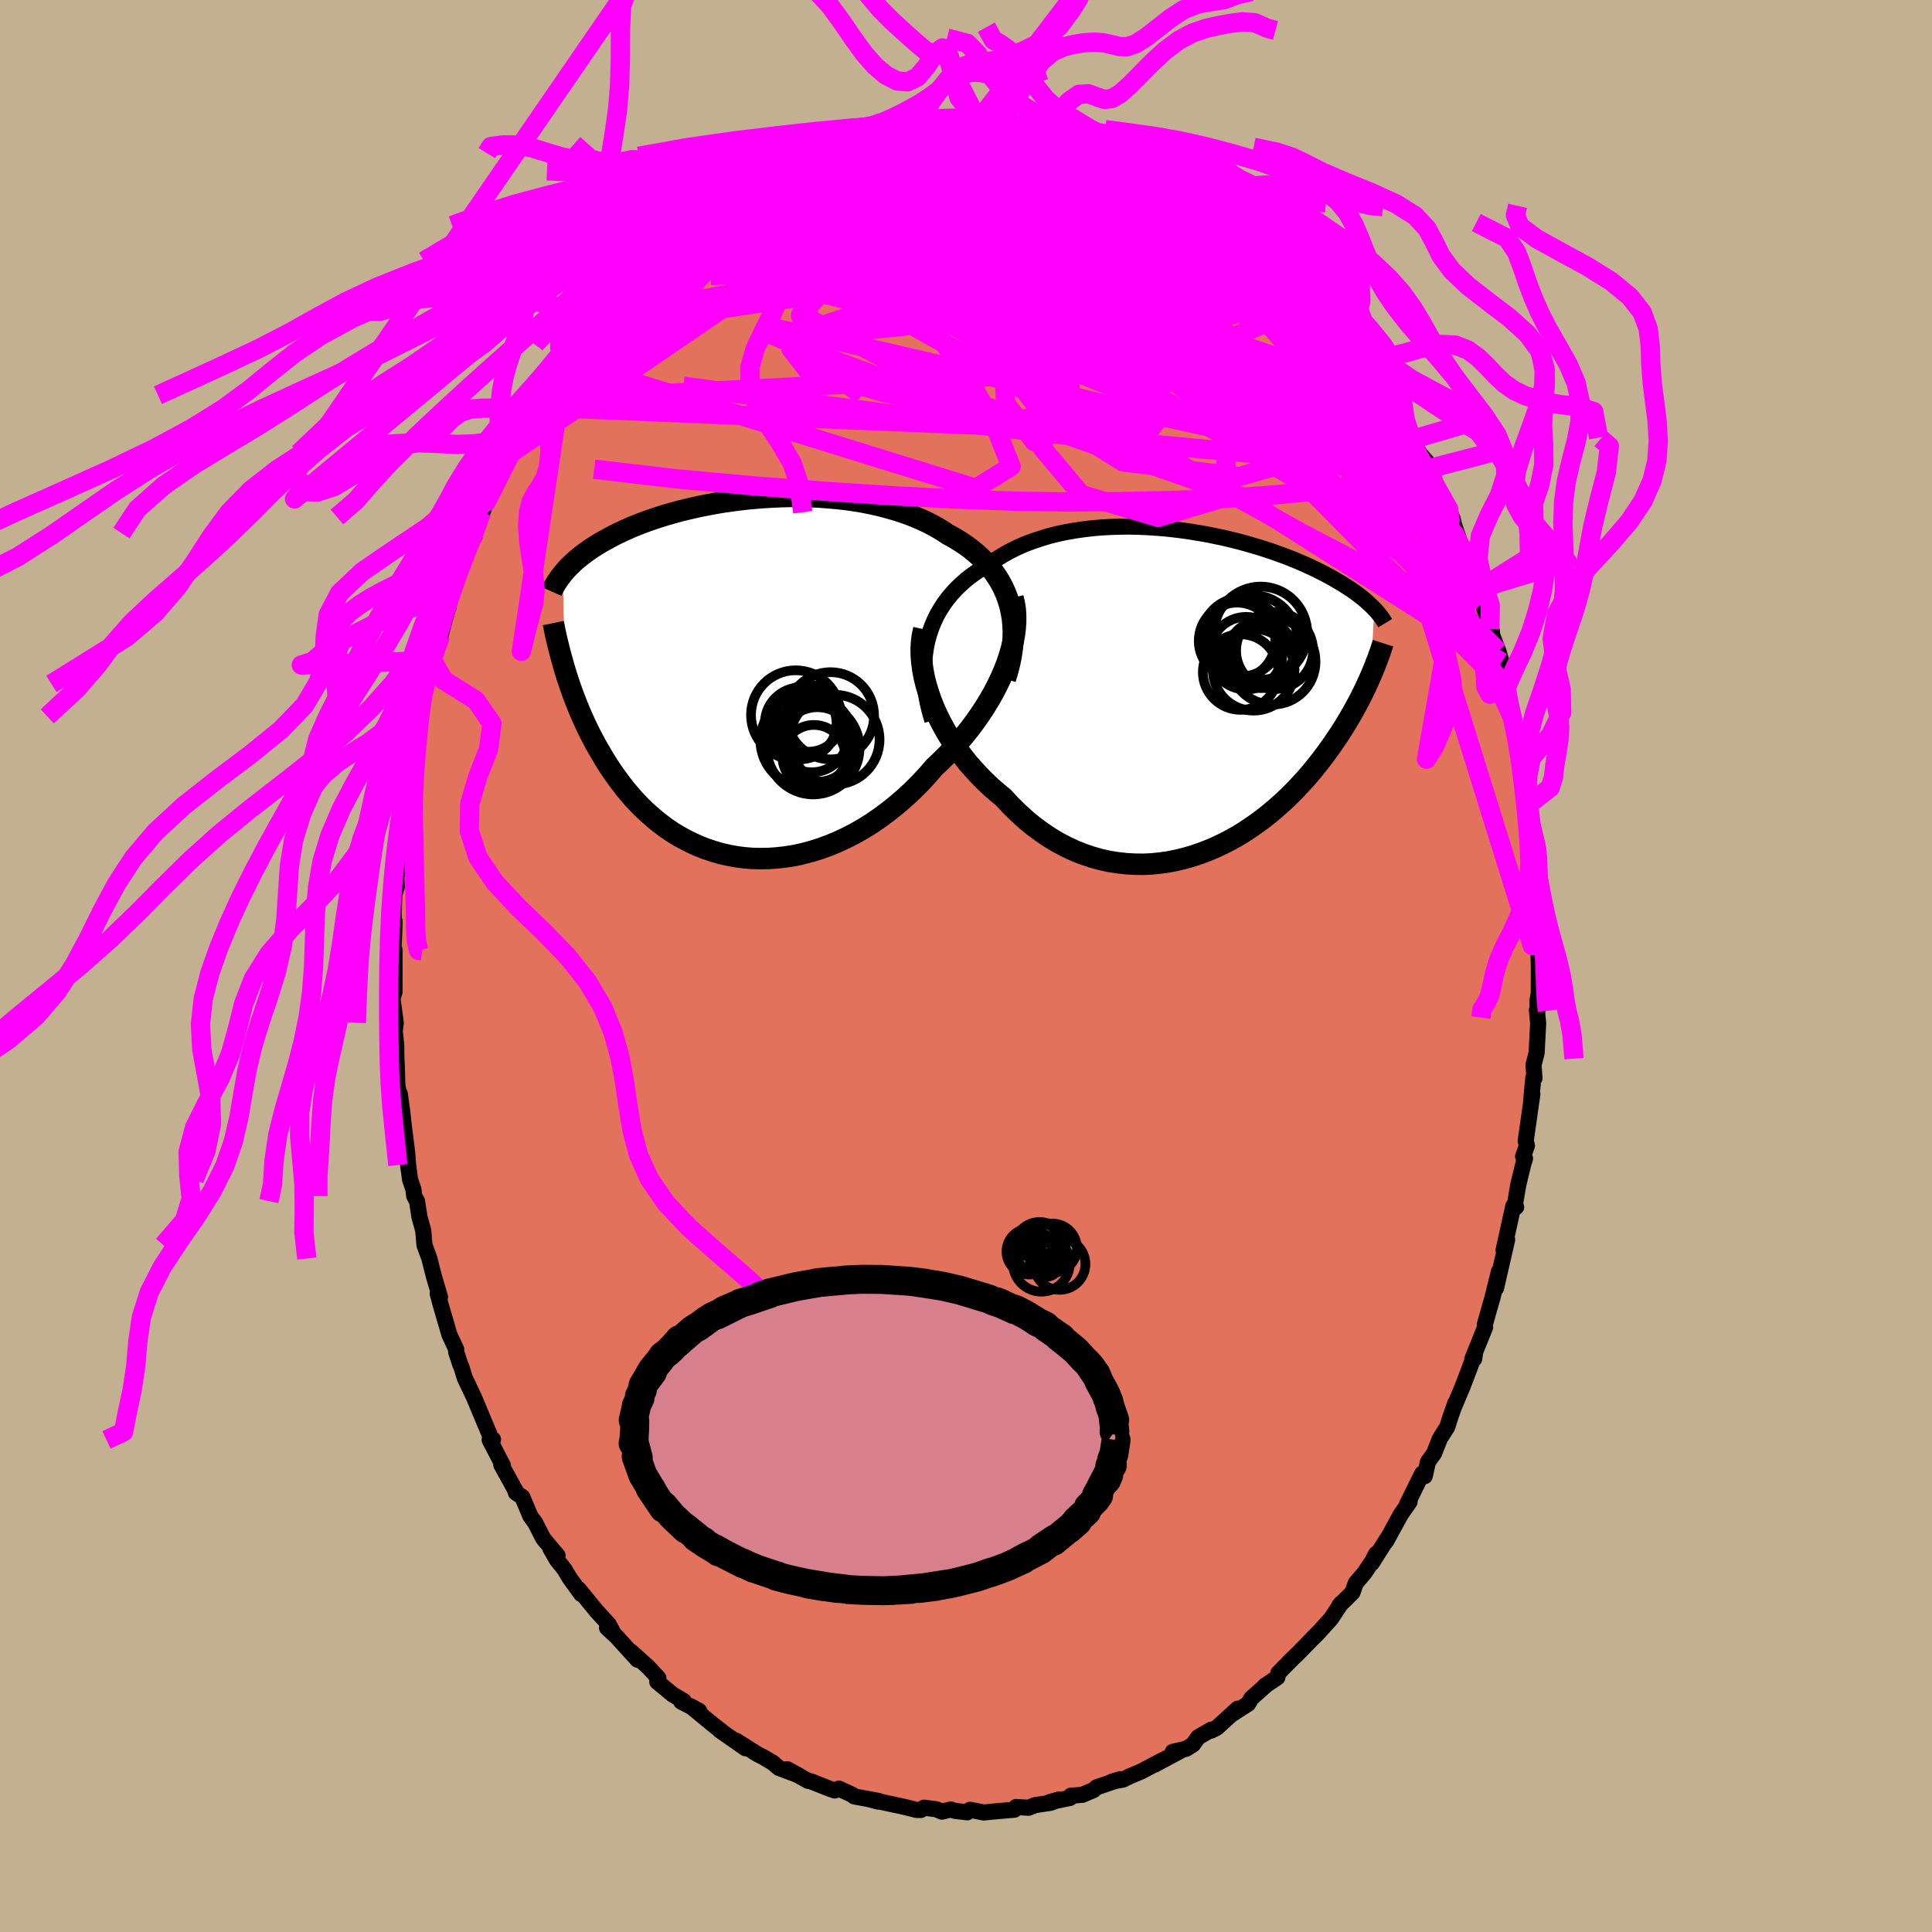 <svg xmlns="http://www.w3.org/2000/svg" width="500" height="500" viewBox="-100 -100 200 200"><defs><clipPath id="c"><path d="m28.59-7.49-.2-.64-.23-.61-.27-.6-.31-.58-.34-.55-.37-.53-.41-.51-.44-.48-.47-.47-.49-.44-.53-.43-.54-.4-.58-.38-.59-.36-.62-.34-.67-.44-.7-.41-.73-.38-.76-.35-.78-.33-.82-.31-.83-.27-.86-.25-.87-.23-.89-.2-.9-.18-.91-.15-.92-.13-.93-.1-.94-.08-.93-.07-.94-.04-.93-.02h-.93l-.92.02-.92.04-.91.05-.89.07-.88.08-.87.1-.85.11-.83.12-.82.14-.79.15-.78.15-.75.17-.74.17-.71.18-.68.19-.67.19-.64.2-.61.2-.6.21-.57.21-.54.21-.52.21-.5.22-.48.22-.45.21-.44.22-.41.22-.4.22-.38.21-.36.21-.35.22-.33.21-.31.21-.3.21-.28.21-.28.21-.25.21-.25.2-.23.21-.21.2-.21.2-.2.2-.18.2-.17.2-.17.19.2 9.96.16.52.17.53.18.54.19.54.2.55.21.55.22.55.23.56.25.57.25.56.27.57.28.57.3.57.3.57.33.57.33.57.35.58.37.58.38.57.41.57.42.57.43.56.46.55.48.55.5.53.52.52.55.5.56.49.59.47.6.45.63.43.65.4.68.37.69.35.71.32.74.29.75.25.77.23.79.18.8.15.83.11.83.07.85.02.86-.01.87-.06.89-.1.89-.14.89-.19.9-.24.91-.28.9-.33.9-.37.9-.42.9-.46.89-.51.88-.55.87-.6.86-.64.84-.67.83-.72.81-.75.79-.79.76-.82.74-.85.66-.62.64-.64.62-.65.6-.68.58-.69.56-.7.53-.71.51-.73.48-.73.46-.75.43-.75.39-.75.36-.75.33-.76.3-.75"/></clipPath><clipPath id="b"><path d="m-28.59-5.31.2-.7.23-.68.27-.65.3-.62.35-.6.37-.58.41-.55.44-.52.47-.51.5-.47.52-.46.55-.42.58-.41.59-.38.62-.36.68-.47.7-.44.73-.41.77-.38.79-.35.82-.31.84-.28.85-.26.88-.22.9-.19.9-.16.92-.13.93-.11.93-.08.94-.05.94-.03.93-.01.94.02.93.04.93.06.92.07.91.1.89.11.89.13.87.14.85.15.83.17.82.17.8.19.77.19.76.21.73.21.71.21.69.22.66.22.64.23.61.22.59.23.57.23.54.23.52.23.5.23.47.22.45.23.44.22.41.22.39.21.37.22.36.21.34.2.33.21.31.2.3.2.28.19.26.19.25.19.24.19.23.18.21.18.2.18.19.17.18.17.17.17.16.16-.38 6.97-.17.39-.18.39-.18.4-.2.41-.21.42-.21.42-.23.43-.24.44-.25.45-.26.45-.27.46-.28.47-.3.47-.31.48-.33.48-.33.5-.36.5-.36.5-.39.51-.4.52-.42.52-.43.52-.46.53-.48.52-.49.53-.52.52-.53.52-.56.51-.58.51-.6.5-.62.49-.64.47-.66.46-.68.45-.7.43-.72.4-.74.38-.76.36-.78.33-.79.3-.8.27-.83.24-.83.2-.85.17-.86.12-.86.09-.88.04-.88-.01-.89-.05-.89-.1-.9-.14-.89-.2-.89-.25-.89-.3-.88-.35-.88-.41-.87-.46-.85-.51-.84-.57-.83-.61-.81-.67-.79-.72-.77-.76-.75-.81-.66-.54-.64-.56-.62-.59-.6-.61-.58-.63-.57-.65-.53-.68-.52-.69-.49-.71-.46-.72-.43-.74-.4-.75-.37-.75-.34-.77-.3-.77"/></clipPath><filter id="a"><feTurbulence baseFrequency=".05" numOctaves="3" result="noise" type="noise"/><feDisplacementMap in="SourceGraphic" in2="noise" scale="2"/></filter></defs><rect width="100%" height="100%" x="-100" y="-100" fill="#C3B091"/><path fill="#E2725B" stroke="#000" stroke-linejoin="round" stroke-width="1.667" d="m59.3.2-.01 2.66-.13.72.02.93-.08.04.13 1.38L59.07 9l-.32 1.24.1 1.37-.12-.04-.23 2.42.13-.74-.69 4.86.13.48-.4 1.12.2.22-.18.58-.52 2.15-.39 2.28.17.02-.29-.11-1.01 4.57.37-1.09-.5 2.18-.65 2.84.3-1.73-.67 2.72-.08.27-.71 2.5.03.28-1.33 3.3.2-.02.07-.48-1.27 3.34-.87 2.06.11-.34-.54 1.54-.28.91-.77 1.21-.61 1.55-.63.87-.33 1.48-.26-.27-1.59 3.22.28-.29-.9 1.29-1.55 2.83.15-.33-1.6 2.54.44-.95-.45.84-.75 1.12-.91 1.07-.34.97-1.37 1.36.2-.24-1.05 1.59-1.4 1.55-.52.51.55-.57-1.93 1.99-.8.77-1.36 1.39-.1.45-1.28.86.01.03-1.4 1.24-.36.6-1.6 1.03.53-.53-2.17 1.98-.59.3v-.1l-1.34.78-.53.75-.7.44-1.4.32.94-.18-2.8 1.5.71-.41-2.11 1.12-1.19.5-.69.34-1.14.21.87-.25-2.47.84-.34.3-1.14.48-1.18.09-.09.23-2.13.44.96-.27-.85.34-1.58.23-.7.28-1.28-.08-.18.28-2.07.18-1.1.11-1.43-.28-.28.26-1.28-.15-.42-.14-.93.22-.59-.25-1.27-.16-.32.24-.45-.01-1.29-.32-3.48-.75.81.21.07-.06-2.56-.48-.18-.16-1.4-.64-.43.19-.55-.19-1.92-.76-.3-.05-2.14-1.2 1.14.62-2.02-.76-.64-.55-1.01-.59-.54-.27-2.22-1.4.96.78-2.66-1.86.19.14.02-.02-.96-.75-2.23-1.84.86.47-1.87-.97.26-.06-1.14-.67-1.6-1.32.12-.38-1.08-1.17-1.75-1.57.67.84-2.18-2.4-.98-.91.66.55-.48-.9-1.27-1.39-1.87-2.28.28.52-1.22-1.7-.53-.89-.76-.94-.69-1.2.76.75-1.48-1.76-.84-1.64-.49-.66-.84-2-.67-.45-.04-.22-1.47-2.67.17.07-1.37-2.64.35-.05-.2.04-.2-.65-.51-1.2-1.06-2.54-.96-2.02-.33-1.08-.14-.33-.42-1.28.01-.26-.71-1.53-.9-3.09-.31-1.15.24.35-.64-2.16-.46-1.83-.51-1.39-.13-1.52-.39-1.4-.25-1.63-.29-.52-.08-.69-.35-1.02-.2-1.5-.11-1.39-.34-2.69-.14-1.3-.27-1.99.06.98-.32-1.96-.05-1.86-.05-.91-.01-1.3-.09-.86-.07-.58.11-.87-.34-2.49.21-.71v-4.33l-.17 1.2.13-2.79.05-1.37-.12.55.08-3.33.27-.82-.08-1.28.15-.15.08-1.89.16-1.12.23-2.39.08-.94.24-1.55.3-2.51.36-1.24-.12-.12.48-2.11.37-2.15v-.18l.36-2.25.19-.78.16-.33.9-3.05-.15.63.12-1.1.7-1.49.42-1.64.42-1.4.16-1.46-.23.77.71-1.57 1.3-3.35-.09-.04 1.49-3.58-.62 1.67 1.15-3.2-.49 1.04 1.61-3.2.44-.82.69-1.65-.13.39 1.17-1.99-.72 1.15 1.8-2.87.29-1.09.52-.82.4-.71.5-.51 1.11-1.9.97-1.63-.32.86 1.57-2.66.23-.28 1.13-1.3.16-.28.72-.69 1.27-1.71.25-.59.76-.4.77-.97.83-.92.42-.26.84-1.16 2.16-1.9.22-.27-.02.3 1.71-1.5.53-.31.37-.58.96-.53.76-.8.86-.32 1.02-.66.56-.77 2-1.07-1.02.74 1.29-1.09 1.18-.46.59-.19.47-.24 2.44-1.2.57-.24-.2.25 1.64-.91 1.15-.23 2.05-.67.04-.01.06-.23 1.64-.29.69-.15.51-.11 1.12-.39 2.24-.33.31-.02.96-.15.43-.14 2.24-.04-.56.23.13-.22h3.06l-.15.14.77.05 1.27.1-1.05-.1 2.61.28-.38-.01 2.53.33.76.11 1.16.13.4.31 1.28.18-.18-.32 2.78 1.15 1.31.23-.07.15-1.24-.63 2.61 1.19-.36-.19 1.77.55-.29.13 1.63.64 1.83.89-.38-.4 2.85 1.65-.7-.22 1.44 1.02.18-.17 2.3 1.6.05.07 1.51.92.08.09.64.65 2.2 1.92.27.17-.69-.71 1.28 1.17.82 1.01 1.61 1.49.17.01 1.15 1.49.85 1.03.42.55.95.98v-.12l1.26 1.54.62.84 1.26 1.7-.37-.37.86.78 1.25 1.78-.39-.31 2.08 2.96.23.75-.36-.87 1.29 2.61 1.25 1.87-.1.2.8 1.41.85.98.13.62.9 2.18.58.84-.49-.77 1.06 1.95.42 1.02.14.62.92 2.67.2.06-.06-.18 1.58 4.03.03-.02.22 1.39 1.03 3.04-.22-.22.89 2.31.33 1.11.41 1.92.12.99-.07-.21.59 2.85.09.49.49 1.46.06.2.13 1.2.19.9.43 3.26-.08-.63.22 1.19.21 1.12.23 3.14.23.12.26 2.75-.33-1.52.2 2.36.1 1.73.04 1.04.23 4.96.05-1.59.01 1.97L59.3.2l-.01 2.66" filter="url(#a)"/><path fill="#fff" d="m-28.59-5.31.2-.7.23-.68.27-.65.3-.62.35-.6.37-.58.41-.55.44-.52.47-.51.5-.47.52-.46.55-.42.58-.41.59-.38.62-.36.68-.47.7-.44.73-.41.77-.38.79-.35.82-.31.84-.28.85-.26.88-.22.9-.19.9-.16.92-.13.93-.11.93-.08.94-.05.94-.03.93-.01.94.02.93.04.93.06.92.07.91.1.89.11.89.13.87.14.85.15.83.17.82.17.8.19.77.19.76.21.73.21.71.21.69.22.66.22.64.23.61.22.59.23.57.23.54.23.52.23.5.23.47.22.45.23.44.22.41.22.39.21.37.22.36.21.34.2.33.21.31.2.3.2.28.19.26.19.25.19.24.19.23.18.21.18.2.18.19.17.18.17.17.17.16.16-.38 6.97-.17.39-.18.39-.18.4-.2.41-.21.42-.21.42-.23.43-.24.44-.25.45-.26.45-.27.46-.28.47-.3.47-.31.48-.33.48-.33.5-.36.5-.36.5-.39.51-.4.52-.42.52-.43.52-.46.53-.48.52-.49.53-.52.52-.53.52-.56.51-.58.51-.6.5-.62.49-.64.47-.66.46-.68.45-.7.43-.72.4-.74.38-.76.36-.78.33-.79.3-.8.27-.83.24-.83.2-.85.17-.86.12-.86.09-.88.04-.88-.01-.89-.05-.89-.1-.9-.14-.89-.2-.89-.25-.89-.3-.88-.35-.88-.41-.87-.46-.85-.51-.84-.57-.83-.61-.81-.67-.79-.72-.77-.76-.75-.81-.66-.54-.64-.56-.62-.59-.6-.61-.58-.63-.57-.65-.53-.68-.52-.69-.49-.71-.46-.72-.43-.74-.4-.75-.37-.75-.34-.77-.3-.77" filter="url(#a)" transform="translate(24.6 -28.39)"/><path fill="#fff" d="m28.59-7.49-.2-.64-.23-.61-.27-.6-.31-.58-.34-.55-.37-.53-.41-.51-.44-.48-.47-.47-.49-.44-.53-.43-.54-.4-.58-.38-.59-.36-.62-.34-.67-.44-.7-.41-.73-.38-.76-.35-.78-.33-.82-.31-.83-.27-.86-.25-.87-.23-.89-.2-.9-.18-.91-.15-.92-.13-.93-.1-.94-.08-.93-.07-.94-.04-.93-.02h-.93l-.92.02-.92.04-.91.05-.89.07-.88.08-.87.1-.85.11-.83.12-.82.14-.79.15-.78.15-.75.17-.74.17-.71.18-.68.19-.67.19-.64.2-.61.2-.6.21-.57.21-.54.21-.52.21-.5.22-.48.22-.45.21-.44.22-.41.22-.4.22-.38.21-.36.21-.35.22-.33.21-.31.21-.3.21-.28.21-.28.21-.25.21-.25.2-.23.21-.21.2-.21.2-.2.2-.18.2-.17.2-.17.19.2 9.96.16.52.17.53.18.54.19.54.2.55.21.55.22.55.23.56.25.57.25.56.27.57.28.57.3.57.3.57.33.57.33.57.35.58.37.58.38.57.41.57.42.57.43.56.46.55.48.55.5.53.52.52.55.5.56.49.59.47.6.45.63.43.65.4.68.37.69.35.71.32.74.29.75.25.77.23.79.18.8.15.83.11.83.07.85.02.86-.01.87-.06.89-.1.89-.14.89-.19.9-.24.91-.28.9-.33.9-.37.9-.42.9-.46.89-.51.88-.55.87-.6.86-.64.84-.67.83-.72.81-.75.79-.79.76-.82.74-.85.66-.62.64-.64.62-.65.6-.68.58-.69.56-.7.53-.71.51-.73.48-.73.46-.75.43-.75.39-.75.36-.75.33-.76.3-.75" filter="url(#a)" transform="translate(-24.06 -29.86)"/><g fill="none" stroke="#000" transform="translate(24.6 -28.39)"><path stroke-linejoin="round" stroke-width="1.667" d="m-28.08 2.98-.27-.93-.22-.91-.17-.89-.11-.86-.07-.85-.02-.81.02-.8.07-.77.11-.75.15-.72.2-.7.23-.68.27-.65.3-.62.35-.6.37-.58.41-.55.44-.52.47-.51.5-.47.52-.46.55-.42.58-.41.59-.38.62-.36.68-.47.7-.44.73-.41.77-.38.79-.35.82-.31.84-.28.85-.26.88-.22.9-.19.9-.16.92-.13.93-.11.93-.08.94-.05.94-.03.93-.01.94.02.93.04.93.06.92.07.91.1.89.11.89.13.87.14.85.15.83.17.82.17.8.19.77.19.76.21.73.21.71.21.69.22.66.22.64.23.61.22.59.23.57.23.54.23.52.23.5.23.47.22.45.23.44.22.41.22.39.21.37.22.36.21.34.2.33.21.31.2.3.2.28.19.26.19.25.19.24.19.23.18.21.18.2.18.19.17.18.17.17.17.16.16.15.16.14.16.13.15.12.16.12.14.11.15.1.15.09.14.09.14.08.13" filter="url(#a)"/><path stroke-linejoin="round" stroke-width="2.222" d="m-28.97-6.47-.14.64-.09.67-.04.69.01.72.06.73.1.75.14.75.19.77.23.76.26.77.3.77.34.77.37.75.4.75.43.74.46.72.49.71.52.69.53.68.57.65.58.63.6.61.62.59.64.56.66.54.75.81.77.76.79.72.81.67.83.61.84.57.85.51.87.46.88.41.88.35.89.3.89.25.89.2.9.14.89.1.89.05.88.01.88-.04.86-.09.86-.12.85-.17.83-.2.83-.24.8-.27.79-.3.78-.33.76-.36.74-.38.72-.4.7-.43.68-.45.66-.46.64-.47.62-.49.6-.5.58-.51.56-.51.53-.52.52-.52.49-.53.48-.52.46-.53.43-.52.42-.52.4-.52.39-.51.36-.5.36-.5.33-.5.33-.48.31-.48.3-.47.28-.47.27-.46.26-.45.25-.45.24-.44.23-.43.21-.42.21-.42.2-.41.18-.4.18-.39.17-.39.16-.37.15-.37.15-.36.13-.36.14-.34.12-.34.12-.33.11-.33.1-.31.1-.31" filter="url(#a)"/><circle cx="5.18" cy="-2.276" r="4.23" clip-path="url(#b)" filter="url(#a)"/><circle cx="4.405" cy="-3.991" r="3.762" clip-path="url(#b)" filter="url(#a)"/><circle cx="7.345" cy="-4.266" r="3.984" clip-path="url(#b)" filter="url(#a)"/><circle cx="3.455" cy="-5.266" r="3.962" clip-path="url(#b)" filter="url(#a)"/><circle cx="5.935" cy="-3.871" r="3.494" clip-path="url(#b)" filter="url(#a)"/><circle cx="5.07" cy="-5.341" r="4.656" clip-path="url(#b)" filter="url(#a)"/><circle cx="7.13" cy="-3.126" r="4.454" clip-path="url(#b)" filter="url(#a)"/><circle cx="5.905" cy="-6.066" r="4.82" clip-path="url(#b)" filter="url(#a)"/><circle cx="3.83" cy="-2.036" r="3.912" clip-path="url(#b)" filter="url(#a)"/><circle cx="3.885" cy="-5.651" r="4.064" clip-path="url(#b)" filter="url(#a)"/></g><g fill="none" stroke="#000" transform="translate(-24.06 -29.86)"><path stroke-linejoin="round" stroke-width="2.222" d="m28.13.14.26-.86.21-.84.16-.82.11-.8.07-.77.02-.75-.03-.73-.07-.71-.12-.68-.15-.67-.2-.64-.23-.61-.27-.6-.31-.58-.34-.55-.37-.53-.41-.51-.44-.48-.47-.47-.49-.44-.53-.43-.54-.4-.58-.38-.59-.36-.62-.34-.67-.44-.7-.41-.73-.38-.76-.35-.78-.33-.82-.31-.83-.27-.86-.25-.87-.23-.89-.2-.9-.18-.91-.15-.92-.13-.93-.1-.94-.08-.93-.07-.94-.04-.93-.02h-.93l-.92.02-.92.04-.91.05-.89.07-.88.08-.87.1-.85.11-.83.12-.82.14-.79.15-.78.15-.75.17-.74.17-.71.18-.68.19-.67.19-.64.2-.61.2-.6.21-.57.21-.54.21-.52.21-.5.22-.48.22-.45.21-.44.22-.41.22-.4.22-.38.21-.36.21-.35.22-.33.21-.31.21-.3.21-.28.21-.28.21-.25.21-.25.2-.23.21-.21.2-.21.2-.2.2-.18.2-.17.2-.17.19-.15.2-.15.19-.13.19-.13.19-.12.18-.11.19-.11.18-.1.18-.09.18-.08.18" filter="url(#a)"/><path stroke-linejoin="round" stroke-width="2.222" d="m28.92-8.27.14.59.1.62.04.64v.67l-.05.69-.09.7-.14.72-.18.73-.22.74-.25.75-.3.75-.33.76-.36.75-.39.75-.43.75-.46.75-.48.73-.51.73-.53.71-.56.7-.58.69-.6.68-.62.65-.64.64-.66.62-.74.85-.76.82-.79.79-.81.75-.83.72-.84.67-.86.64-.87.6-.88.55-.89.51-.9.46-.9.42-.9.37-.9.33-.91.28-.9.24-.89.19-.89.14-.89.1-.87.06-.86.01-.85-.02-.83-.07-.83-.11-.8-.15-.79-.18-.77-.23-.75-.25-.74-.29-.71-.32-.69-.35-.68-.37-.65-.4-.63-.43-.6-.45-.59-.47-.56-.49-.55-.5-.52-.52-.5-.53-.48-.55-.46-.55-.43-.56-.42-.57-.41-.57-.38-.57-.37-.58-.35-.58-.33-.57-.33-.57-.3-.57-.3-.57-.28-.57-.27-.57-.25-.56-.25-.57-.23-.56-.22-.55-.21-.55-.2-.55-.19-.54-.18-.54-.17-.53-.16-.52-.15-.52-.14-.51-.14-.5-.13-.5-.12-.48-.12-.48-.11-.48-.1-.46-.09-.46-.09-.44" filter="url(#a)"/><circle cx="6.432" cy="3.876" r="4.628" clip-path="url(#c)" filter="url(#a)"/><circle cx="6.947" cy="4.731" r="3.712" clip-path="url(#c)" filter="url(#a)"/><circle cx="8.092" cy="6.061" r="3.746" clip-path="url(#c)" filter="url(#a)"/><circle cx="10.032" cy="3.956" r="4.514" clip-path="url(#c)" filter="url(#a)"/><circle cx="7.767" cy="4.216" r="3.462" clip-path="url(#c)" filter="url(#a)"/><circle cx="10.467" cy="6.426" r="4.642" clip-path="url(#c)" filter="url(#a)"/><circle cx="8.312" cy="8.166" r="3.262" clip-path="url(#c)" filter="url(#a)"/><circle cx="7.602" cy="6.536" r="4.82" clip-path="url(#c)" filter="url(#a)"/><circle cx="8.677" cy="6.931" r="3.862" clip-path="url(#c)" filter="url(#a)"/><circle cx="8.242" cy="7.301" r="4.798" clip-path="url(#c)" filter="url(#a)"/></g><g fill="none" stroke="#F0F" stroke-linejoin="round" stroke-width="2"><path d="m-24.32-79.55.87-.72.98-.53 1.03-.44 1.17-.43 1.35-.47 1.47-.48 1.57-.5 1.59-.49 1.6-.47 1.56-.45 1.51-.43 1.42-.41 1.31-.37 1.18-.33 1.05-.3.92-.25.78-.22.6-.18.35-.16.1-.12.05-.07" filter="url(#a)"/><path d="m-5.3-87.14.51-.06.75-.08.84-.06.82-.04.78-.01h.74l.68.02.58.02.45.05.3.06.15.08.01.11-.15.13-.34.16-.56.18-.82.19-1.1.21-1.38.23-1.67.25-2.05.31-2.56.37-3.22.49" filter="url(#a)"/><path d="m-11.6-85.63.2-.09.61-.17.89-.2 1.02-.21 1.09-.21 1.13-.21 1.11-.18 1.04-.16.94-.12.82-.09.68-.06.55-.03.42-.02.27.01.09.03-.11.04-.34.07-.59.1-.85.14-1.12.18-1.38.21-1.64.23-2.01.23m17.97 0 1.03.17 1.22.36 1.38.52 1.3.55 1.15.53 1.09.53 1.11.56 1.17.58 1.2.59 1.2.6 1.12.55.99.47.8.36.56.24.24.09-.15-.11-.54-.33m14.46 13.45.63.88.44.66.24.44.08.32-.09.24-.31.1-.56-.08-.85-.34-1.16-.59-1.45-.88-1.77-1.17-2.13-1.52-2.57-1.93-3.09-2.35-3.64-2.79-4.13-3.2-4.53-3.62" filter="url(#a)"/><path d="m20.26-82.17.36.15.61.5.38.5.15.49-.07.48-.32.48-.63.48-.95.45-1.31.43-1.69.42-2.08.38-2.5.35-2.93.33-3.36.33-3.78.33-4.2.33-4.66.31-5.17.27-5.73.22-6.32.12m70.18 20.13-.16.45-.61.61-1.3.54-2.1.38-2.97.15-3.85-.1-4.74-.32-5.64-.5-6.56-.63-7.5-.79-8.48-.98-9.49-1.19-10.55-1.37-11.56-1.58m19.41-26.14.71-.15.98-.2 1.19-.21 1.25-.2 1.16-.16 1.06-.12.93-.08.81-.05.68-.03.51-.02h.44l-.15.02-.45.02-.76.03-1.06.06-1.31.07m-16.44 4.98.77-.25 1.26-.41 1.52-.43 1.62-.38 1.73-.33 1.84-.32 1.92-.3 1.95-.28 1.92-.23 1.9-.2 1.87-.17 1.87-.13 1.84-.12 1.74-.12 1.52-.14 1.24-.14.97-.11.82-.07" filter="url(#a)"/><path d="m10.29-86.28 1.89.8.61.46-.21.36-.67.43-.97.56-1.3.73-1.66.88-2.1 1.05-2.56 1.2-3.09 1.35-3.66 1.49-4.31 1.64-5.01 1.8-5.71 1.96-6.41 2.1-7.1 2.22" filter="url(#a)"/><path d="m15.32-84.38 1.15.42.82.4.81.42.75.41.59.4.4.37.2.34.01.29-.2.26-.41.21-.67.16-.96.11-1.26.05-1.59-.02-1.93-.09-2.27-.18-2.59-.28-2.92-.36L2-81.88l-3.66-.46-4.23-.51-4.92-.53m57.05 28.69.06.53.07.79-.17.83-.51.77-.87.65-1.24.53-1.6.45-1.95.39-2.32.36-2.68.33-3.05.29-3.45.25-3.85.2-4.26.15-4.7.1-5.14.03-5.6-.08-6.05-.22-6.52-.34-7-.46-7.49-.57-7.98-.73-8.43-.99" filter="url(#a)"/><path d="m47.79-52.1.29.92.28.88.12.56-.06.35-.2.23-.35.13-.52.01-.69-.17-.89-.37-1.1-.57-1.34-.79-1.62-1.04-1.91-1.32-2.23-1.64-2.55-1.99-2.89-2.36-3.27-2.77-3.67-3.17-4.07-3.61-4.42-4.02-4.68-4.42-4.85-4.8m-23.41-2.01.47-.08 1.21-.33 1.45-.33 1.46-.25 1.43-.19 1.44-.13 1.49-.1 1.57-.09 1.63-.07 1.66-.07 1.66-.05 1.59-.05 1.5-.03 1.38-.01 1.28.01 1.17.01 1.09.02 1.02.04.93.04.81.04.57.01.17-.09-.25-.19m-38.41 8.72 1.03-.56 1.33-.58 1.65-.58 1.91-.6 2.13-.58 2.29-.55 2.42-.52 2.54-.5 2.67-.5 2.78-.5 2.87-.5 2.91-.48 2.92-.43 2.94-.37 3.03-.26 3.06-.19" filter="url(#a)"/><path d="m-19.72-82.39 1.03-.44 1.38-.47 1.37-.33 1.47-.25 1.61-.21 1.74-.18 1.81-.13 1.82-.08 1.83-.04 1.85-.02 1.88.01 1.9.01 1.9.01 1.86.02 1.8.03 1.68.03 1.54.03 1.37.02h1.19l1.02-.01.88-.03.78-.03.72.03m5.55 2.25.51.25 1.08.78 1.15.94 1.23 1.07 1.35 1.19 1.44 1.29 1.47 1.37 1.47 1.43 1.45 1.46 1.42 1.47 1.36 1.43 1.28 1.36 1.19 1.28 1.11 1.17 1.03 1.08.93.94.81.79.65.62.44.35h.17" filter="url(#a)"/><path d="m30.01-75.58 1 1.05.67.93.32.79-.06.66-.44.55-.82.42-1.23.31-1.63.19-2.03.09h-2.44l-2.86-.1-3.32-.2-3.81-.32-4.32-.43-4.85-.52-5.39-.6-5.96-.71-6.53-.88-7.1-1.08" filter="url(#a)"/><path d="m-33.73-71.82 1.23-1.17 1.49-.88 1.55-.52 1.73-.33 1.95-.23 2.18-.17 2.42-.12 2.63-.07 2.83-.03 3.02.02 3.18.07 3.31.13 3.42.19 3.51.25 3.59.3 3.68.33 3.74.35 3.8.38 3.84.4 3.83.44 3.75.41 3.6.26m-59.37-4.54.6-.39.88-.51 1.15-.57 1.38-.6 1.54-.62 1.65-.62 1.73-.6 1.78-.58 1.81-.55 1.88-.52 1.94-.5 2-.49 2.03-.48 2.03-.46 1.96-.44 1.84-.43 1.7-.41 1.57-.39 1.42-.35 1.24-.3.94-.28.49-.26m17.29 5.56 1.09.7.94.57.87.55.71.5.55.44.4.38.24.31.04.22-.17.1-.42-.01-.64-.11-.88-.2-1.12-.31-1.43-.44-1.78-.62-2.19-.82-2.61-1.05-3-1.28-3.28-1.5-3.49-1.68" filter="url(#a)"/><path d="m-23.76-80.32 1.08-.55.51-.25.51-.24.55-.21.51-.13.44-.04.31.09.15.24-.03.41-.22.59-.44.78-.7 1-.96 1.23-1.26 1.48-1.54 1.72-1.81 1.98-2.1 2.24-2.38 2.52-2.69 2.78-3.02 3-3.37 3.19-3.73 3.44m97.12 15.99-.15.3-.57.55-1.13.27-1.79-.23-2.51-.77-3.27-1.34-4.07-1.95-4.91-2.57-5.75-3.19-6.61-3.79-7.45-4.41-8.28-5.06-9.11-5.77-9.95-6.46" filter="url(#a)"/><path d="m-32.89-72.98 1.57-1.2 1.22-.5 1.37-.26 1.65-.19 1.91-.12 2.15-.03 2.39.06 2.61.15 2.83.22 3 .29 3.16.37 3.27.44 3.4.5 3.5.55 3.61.59 3.73.61 3.8.64 3.86.65 3.87.67 3.86.7 3.87.77 3.9.88 3.93.97" filter="url(#a)"/><path d="m-20.31-82.2.83-.16 1.45-.13 1.83.01 2.09.24 2.35.43 2.63.61 2.89.77 3.09.94 3.24 1.08 3.38 1.21 3.51 1.33 3.64 1.4 3.79 1.46 3.88 1.49L22.25-70l3.99 1.57 3.99 1.62 3.92 1.6L38-63.68" filter="url(#a)"/><path d="m-33.73-71.82 1.16-1.24 1.25-1.07 1.17-.84 1.18-.74 1.24-.74 1.3-.77 1.38-.78 1.43-.8 1.47-.8 1.48-.79 1.47-.78 1.42-.75 1.35-.7 1.26-.65 1.15-.59 1.05-.53.89-.46.72-.39.51-.31.28-.22.05-.13-.21-.04" filter="url(#a)"/><path d="m-9.86-86.16.65-.15.78-.18.88-.17.81-.13.62-.05.4.04.16.13-.06.21-.29.3-.51.39-.77.48-1.07.6-1.42.71-1.78.84-2.13.95-2.48 1.08-2.81 1.21-3.18 1.35-3.74 1.59m64.94 11.37.65 1 .17.54-.04.54-.25.57-.52.56-.85.49-1.19.37-1.55.26-1.9.13h-2.28l-2.68-.14-3.1-.31-3.55-.47-4.01-.65-4.49-.83-4.96-1.02-5.44-1.21-5.91-1.37-6.4-1.52-6.86-1.72-7.23-2.03m38.57-11.98 1.18.43.91.42.97.45.93.45.8.41.61.35.4.27.2.19-.01.1-.22-.01-.49-.15-.87-.31-1.34-.51-1.82-.71-2.24-.89-2.61-1.1" filter="url(#a)"/><path d="m-25.34-78.89 1.18-.57 1.69-.38 2.14-.12 2.58.11 3.05.26 3.54.38 3.97.46 4.36.55 4.68.65 4.92.76 5.12.86 5.27.9 5.4.88 5.49.92" filter="url(#a)"/><path d="m25.95-78.69.31.28.31.44.11.52-.15.56-.49.51-.86.46-1.26.43-1.61.43-1.97.46-2.36.48-2.79.47-3.25.43-3.77.35-4.29.27-4.85.19-5.41.16-6.03.19-6.69.29-7.33.3" filter="url(#a)"/><path d="m-32.89-72.98 1.74-1.18 1.74-.48 2.21-.24 2.81-.15 3.34-.08 3.85-.01 4.3.07 4.74.14 5.15.22 5.5.29 5.81.37 6.04.41 6.19.43 6.37.46" filter="url(#a)"/><path d="m-30.51-75.15.46-.22.79-.6.75-.61.68-.55.62-.48.55-.41.45-.3.31-.19.11-.01-.15.2-.42.44-.7.69-.96.93-1.24 1.17-1.53 1.41-1.87 1.69-2.31 2.11M4.72-87.01l.49.1 1.17.19 1.21.22 1.12.24 1.05.24 1.02.25.99.26.9.24.76.23.6.18.46.16.35.12.26.11.14.08v.04l-.19-.02-.44-.08-.7-.15-.98-.24-1.3-.34-1.7-.46-2.29-.59" filter="url(#a)"/><path d="m4.34-87.02 1.8.25 1.09.18.69.17.46.19.29.2.12.24-.14.26-.47.26-.87.27-1.25.27-1.62.3-1.95.35-2.3.39-2.7.45-3.12.48-3.57.51-4.03.51-4.37.44m-8.6 2.73.98-.41 1.24-.5 1.43-.45 1.58-.35 1.73-.26 1.92-.2 2.12-.19 2.31-.16 2.45-.15 2.58-.12 2.66-.08 2.72-.05 2.75-.03h5.45l2.63.02 2.5.02 2.37.03 2.26.02 2.18.03 2.27.1" filter="url(#a)"/><path d="m-28.29-76.66.68-.56 1.15-.63 1.48-.65 1.75-.69 1.96-.71 2.13-.7 2.23-.68 2.29-.65 2.34-.63 2.38-.63 2.4-.63 2.39-.62 2.33-.6 2.13-.57 1.83-.52 1.58-.48m-30.68 9.37.93-.58 1.01-.62 1.13-.66 1.2-.67 1.25-.66 1.25-.63 1.27-.6 1.27-.58 1.29-.56 1.29-.55 1.27-.54 1.21-.51 1.1-.46.96-.4.79-.34.57-.27.34-.18.07-.08h-.19l-.42.07-.64.17" filter="url(#a)"/><path d="m-11.56-85.64.59-.2 1.11-.15 1.31-.09 1.5-.05 1.66-.03 1.74.02 1.78.06 1.75.1 1.71.14 1.67.16 1.62.18 1.56.17 1.48.16 1.36.14 1.19.11 1.01.07.84.06.71.03h.57l.24-.1" filter="url(#a)"/><path d="m9.19-86.14 1.06.2 1.33.47 1.57.7 1.55.78 1.47.82 1.45.87 1.54.94 1.63.99 1.7 1.02 1.69 1.01 1.63.93 1.48.83 1.26.67.92.44.51.12m-60.71.47.41-.18.98-.3 1.42-.43 1.73-.43 1.98-.41 2.23-.37 2.45-.35 2.65-.34 2.82-.31 2.94-.29 3.05-.25 3.15-.19 3.24-.14 3.33-.11 3.39-.1 3.42-.12 3.39-.12 3.34-.11 3.22-.08 2.97-.16M-5.3-87.14l.57-.04.96-.03 1.16.02 1.25.06 1.29.09 1.33.11 1.36.11 1.32.13 1.25.14 1.15.14 1.04.12.89.1.66.05.37-.01.07-.04-.19-.07" filter="url(#a)"/><path d="m-26.96-77.77 1.01-.57 1.56-.4 2.04-.31 2.44-.21 2.78-.07 3.1.06 3.44.15 3.76.21 4.05.23 4.28.25 4.44.26 4.53.28 4.61.35 4.81.52 5.15.84m-44.76-6.21 1.02-.47 1.39-.55 1.37-.47 1.4-.43 1.49-.42 1.54-.43 1.53-.4 1.42-.36 1.28-.31 1.13-.28.95-.23.77-.21.59-.18.36-.14-.08-.08M33.89-71.9l1 1.28.85 1.07.79.96.77.93.78.95.77.96.73.93.66.84.57.73.47.6.35.46.22.32.07.14-.11-.07-.3-.35-.53-.65-.78-.99-1.03-1.34-1.26-1.64" filter="url(#a)"/><path d="m28.23-76.96 1.45 1.26.75.67.67.66.82.84.95 1 1.01 1.06.97 1.06.89.98.78.87.66.74.54.6.39.44.25.27.07.09-.11-.12-.32-.36-.54-.61-.8-.95-1.14-1.39m6.62 8.15.16.53.27.93-.07.74-.41.59-.73.5-1.06.39-1.44.22-1.85.03-2.26-.18-2.71-.38-3.15-.6-3.62-.8-4.11-1-4.6-1.17-5.09-1.32-5.59-1.5-6.1-1.69-6.6-1.91-7.13-2.14-7.77-2.26m45.37-7.57 1.6 1.15 1.11.85 1.01.86 1.05.97 1.08 1.05 1.08 1.1 1.07 1.11 1.05 1.12 1.05 1.14 1.05 1.15 1.04 1.13.98 1.08.89.97.78.84.64.68.5.5.34.32.2.15h.05l-.11-.16-.28-.37-.53-.72M10.29-86.28l2.05.78 1.07.37.58.2.48.19.52.21.58.24.6.26.57.27.48.26.36.23.19.19-.02.14-.26.08h-.52l-.79-.08-1.06-.17-1.33-.27-1.59-.37-1.85-.48-2.12-.59-2.47-.72-3.08-.88m-36.41 14.6 1.15-1.24 1.24-1.06 1.15-.83 1.14-.74 1.19-.73 1.26-.75 1.32-.76 1.38-.78 1.41-.78 1.43-.78 1.41-.75 1.36-.73 1.3-.69 1.22-.63 1.13-.58 1.01-.52.89-.46.73-.4.54-.32.33-.23.12-.15-.08-.06-.26.02" filter="url(#a)"/><path d="m7.63-86.58.91.17.78.18.8.19.82.23.75.22.56.21.35.16.17.15.03.13-.08.14-.2.14-.32.14-.49.14-.71.14-.97.11-1.28.09-1.61.06-1.94.01-2.24-.04-2.55-.09-2.82-.17-3.14-.23-3.57-.29m47.64 18.36.66.91.54.75.41.6.35.56.28.56.17.51.02.42-.14.3-.32.15-.51-.01-.69-.18-.89-.38-1.11-.59-1.33-.83-1.59-1.09-1.89-1.35-2.21-1.63-2.55-1.92-2.86-2.19-3.17-2.43-3.47-2.68-3.87-2.98-4.48-3.32" filter="url(#a)"/><path d="m31.29-74.41.86.98.69.83.42.67.15.54-.13.4-.42.23-.71.07-1.01-.07-1.32-.2-1.66-.35-2.04-.52-2.46-.7-2.9-.87-3.35-1.05-3.81-1.22-4.25-1.42-4.73-1.69-5.16-1.97-5.48-2.27" filter="url(#a)"/><path d="m51.45-42.97.13.17.14.65.02.8-.21.65-.49.39-.78.08-1.07-.25-1.39-.62-1.74-1.01-2.09-1.41-2.45-1.83-2.79-2.25-3.14-2.67-3.5-3.09-3.89-3.53-4.32-3.97-4.73-4.39-5.14-4.82-5.53-5.25-6.05-5.76" filter="url(#a)"/><path d="m-4.03-87.31-10.23 8.62-1.4 6.95 2.53 1.73 3.89-.67 5.78-.71 7.31-.07 7.22.2h5.58l3.23-.37.85-.66-1.39-.86-3.61-.97-5.78-.96-7.5-.74-8.09-.34-6.78-.07-3.25-.29 1.85-.86 7.83-.29L11.02-73l35.92 19.92" filter="url(#a)"/><path d="m1.12-87.34 2.09 4.7 8.54 4.49 2.61 1.26-.33-.9-.38-1.25-.2-.48-.73.72-1.42 1.89-1.31 2.7-.01 2.92 1.96 2.4 3.3 1.24 2.7-.17-.3-1.29-4.91-1.77-9.35-1.51-11.07-.74-7.39.34 3.67 1.91 21.91 6.33 42.7 25.47" filter="url(#a)"/><path d="m-30.53-74.85 24.52-6.2 15.82 2.59 6.24 5.38-.09 3.93-1.06.94.83-1.35 2.17-2.06 1.37-1.55-.88-.51-2.44.72-1.33 2.29 2.36 4.13L21.75-62v-.03l-11.1-10.92-3.78-13.74m13.01 4.12 10.61 10.34-2.38.45-6.5-3.69-3.79-3.1.38-.95 3.35 1.33 4.95 3.43 5.6 5.19 5.46 6.18 4.32 5.91 2.08 4.1-.99.84-3.88-3.07-3.97-5.01 2.68.6 13.65 17.05" filter="url(#a)"/><path d="m26-78.62-.93 2.56-1.23 2.47-3.77.57-4.92.64-6.55.37-7.48-.35-5.9-.55-1.66.36 3.64 2.04 7.61 3.61 8.37 4.04 5.66 2.83 1.3.4-1.89-1.91-2.21-2.59-.2-.89 3.97 3.23 13.86 10.48 22.24 22.56" filter="url(#a)"/><path d="m-34.98-70.64 32.53-8.5L8.27-81.4l4.38 3.05 2.22 5.83 1.3 5.53 1.11 3.68.99 2.19.4 1.81-.32 2.11-.48 2.26-.38 1.67-1.32.12-4.1-2.38-8.37-5.59-15.4-8.61-18.81-5.42" filter="url(#a)"/><path d="m-28.82-76.35 30.31 7.52 18.63 11.87-1.99 2.69L4.87-56.5-8.6-59.38l-7.85-2.35-1.68-2.17 2.66-2.22 5.41-1.77 7.44-.46 8.78 1.41 8.47 2.77 5.73 2.5 1.02.39-4.08-2.37-8.14-3.9-11.1-3.11-12.9-.78-12.32 2.38-19.23 14.82" filter="url(#a)"/><path d="M-1.36-87.49 9.53-76.02l13.87 8.48 4.21.14-2.93-2.63-5.46-1.57-4.6.1-2.72.54-1.79-.28-2.35-1.48-3.64-2.17-4.51-2.13-4.25-1.59-2.87-.89-.86-.1 1.23.96 3.23 2.41 5.33 4.02 7.67 5.09 9.43 4.82 8.16 3.11.67 1.52-16.02 2.09-55.83-2.29" filter="url(#a)"/><path d="M51.45-42.97 31.68-66.02l-9.94-9.88-2.57-2.37-1.39 1.21-3.69 2.2-6.02 1.67-6.14.76-3.75.2-.22.15 2.49.31 3.28.37 2.47.29 1.43.31 1.48.76 2.86 1.71 4.68 2.78 5.65 3.39 5.36 3.24 4.61 2.78 4.3 2.65 2.53 1.36-7.45-7.07-33.01-28.29" filter="url(#a)"/><path d="m30.43-75.04-26.3 1.88L8-71.5l1.65-.45-4.11-1.86-5.72-.96-3.98.87-1.09 2.06 1.86 2.32 4.75 2.2 7.36 2.21 8.87 2.26 8.3 1.83 5.29.59.49-1.2L27-64.61l-8.58-4.24-9.86-4.8-7.85-4.59-3.83-3.43-2.09-1.46-14.51.74" filter="url(#a)"/><path d="m-45.31-55.96 17.47-17.05 5.65-3.19 2.73 3.09 4.08 3.38 5.53 1.37 6.2.22 6.02.83 4.48 2.1 1.74 2.44-.93 1.38-2.12.11-1.56.41.11 2.6 2.97 3.99 5.43-2.35L-5.3-87.14" filter="url(#a)"/><path d="m35.89-69.38 4.15 7.28-7.05-4.16-8.92-5.49-4.82-2.99-.71-.69.44.04-1.07-.42-3.49-1.15-5.29-1.6-5.83-1.59-5.28-1.3-4.28-.81-3.53-.06-3.39 1.13-3.49 2.87-2.3 4.88 2.92 6.54 14.66 7.76 29.77 10.51 27.07 17.18" filter="url(#a)"/><path d="m-44.1-58.58 46.91-2.45 10.33-6.99 4.13-1.17 1.21 2.59-.79 2.92-1.02.92-.24-1.8.38-3.67.57-3.78.61-2.28.77-.1.98 1.72 1.11 2.6 1.16 2.72 1.11 2.4.3 1.41-1.86-.79-2.67-2.39 6.64 4.15 29.59 30.01" filter="url(#a)"/><path d="m-38.91-66 36.95-5.52 8.3-.94 8.74 5.54 9.49 6.8 4.39 4.03-3.88.27-11.11-2.44-14.3-3.43-12.7-2.94-7.43-1.51-.49.45 6.07 2.53 10.25 3.81 10.1 2.85 5.18-1.09.23-6.13 6.08-7.3 18.93 1.64" filter="url(#a)"/><path d="M15.32-84.38 2.33-67.45l10.58 5.78 3.94-1.32.58-1.66 2.07.14 3.01.42 1.23-.99-1.51-2.25-2.61-2-1.2-.3 1.39 1.62 2.8 2.45 1.12 1.41-3.52-1.5-6.98-4.15 1.47-.04L48.82-49.3" filter="url(#a)"/><path d="M36.31-68.83 25-63.97 5.36-69.4l-8.94-3.61-.63.6 2.91 3.43 4.25 3.83 5.25 2.38 5.67.05 4.35-2.42 1.17-4.3-2.34-4.76-4.3-3.38-3.99-.9L8.17-77l9.94 5.54 29.81 19.98" filter="url(#a)"/><path d="m-36.76-68.68 28.83-10.9 14.25-1.94 6.08 1.09 1.12 1.32-.53 1.19-.03 1.32.26 1.16-.98.37-3.2-.7-4.87-1.32-5.07-1.05-4.15-.02-3.23 1.15-3.15 1.84-3.48 1.66-2.92.6-.67-.89 2.1-1.98 2.17-1.11-4.43 4.35-28.45 19.45" filter="url(#a)"/><path d="m16.8-83.7-29.81 8.56-.9 4.36 8.07 2.03 3.09 1.41-3.71 1.12-6.05.59-4.05-.33-.58-1.39 2.1-2.28 3.36-2.75 3.49-2.76 2.8-2.44 1.47-2-.19-1.56-1.79-1.03-3.08-.21-4.3.96-5.36 2.21-5.04 2.72-.31.67 16.45-10.99" filter="url(#a)"/><path d="m-7.54-86.81 29.92 19.7 5.12 2.09-2.75-1.94-4.91-1.94-3.53.29-.45 2.54 2.45 3.34 3.87 2.6 3.56 1.14 2.04-.31.22-1.44-1.3-2.31-2.34-2.94-3.06-3.17-3.54-2.7-3.68-1.43-3.24.24-2.28 1.53-1.65 1.7-2.28.48-2.24-1.69 6.66-3.02 26.84 4.67" filter="url(#a)"/><path d="m-28.82-76.35 31.28 3.23 6.21 5.11-3.07.93-1.93-.25 1.04-.22 3.5-.22 4.99-.14 4.59.24 1.95.6-1.44.46-3.38-.54-3.16-2.09-1.53-2.05 5.5 5.26 37.69 28.34" filter="url(#a)"/><path d="m-11.56-85.64 13.23.25 8.06.93 4.26 1.17 2.57 1.99.41 2.6-2.69 2.47-5.11 1.8-5.22 1.1-3.03.77-.15.78 1.36.78.49.46-1.97-.12-3.66-.49-2.05-.2 3.8.75 11.74 2.1 16.66 3.77 13.01 4.37-.12-3.9" filter="url(#a)"/><path d="m-30.73-74.88 33.3 3.2 10.7 3.45 4.64 2.57-1.22-.06-3.41-1.54-1.48-1.55.63-1.11-.57-.67-4.99-.07-9.19.75-8.45 1.22-.22.72L1-68.3l15.43-2.12L3.16-87.19" filter="url(#a)"/><path d="m43.7-59.17-3.27 4.95-12.17 3.57-12.01-1.54-8.56-5.3-5.02-6.37L.74-69l.35-2.88 1.81-.79 2.67.46 3.17.86 3.39.61 3.2.01 2.48-.72 1.29-1.39-.04-1.81-.88-1.81-.83-1.31.01-.47.87.32.72.57-.9-.1-3.25-1.58L9.97-82l-14-5.31" filter="url(#a)"/><path d="m-34.15-71.56 11.61-5.32 14.83-2.28 8.63-.02 2.64 1.34 1.16 2.72 1.75 4.27 1.22 5.48-.15 5.99.37 5.79 4.03 4.79 7.95 2.36L27-48.58l-.22-7.69-7.82-9.86-1.84-1.16 34.47 24.2" filter="url(#a)"/><path d="m16.8-83.7 14.18 13.69 1.38 1.7-3.1-2-5.68-3.32-7.62-2.8L7.1-77.6l-8.65.57-6.61 1.7-3.4 1.96-.26 1.56 1.95 1.09 3.23 1.04 3.98 1.46 4.02 1.8 2.48 1.3-.8-.29L-.4-67.6l-.78-2.77 9.34-.81 19.66 3.32 12.58 3.97" filter="url(#a)"/><path d="m-21.76-81.39 12.21 2.55L2.74-69.1l12.57 7.99 4.01 2.71-5.45-2.05L3.52-64.7l-10.23-3.84-6.79-2.02-1.56-.23 4.28.92 9.55 1.94 13.25 3.68 14.7 5.95 12.95 6.91 7.91 6.5L56.5-25.9" filter="url(#a)"/><path d="m35.04-70.41-25.8-5.23-16.42.45-4.32.5.64.04 1.48-.34 1.32-.52 1.57-.55 3.01-.49 5.8.07 8.87 1.59 10.22 3.51 7.78 3.6.19-.72-12.11-8.29-24.81-10.02" filter="url(#a)"/><path d="M48.91-49.23 23.24-64.74l-1.99-1.66-5.59-2.76-8.41-4.37-7.04-3.62-3.98-1.5-.7.62 1.95 1.9 2.43 2.07-.33 1.25-4.57.02-5.54-.79 1.3-1.18 15.04-2.42 21.7-.52" filter="url(#a)"/><path d="M32.11-73.4.46-75.04l-2.11 3.38 5.39.47 3.08-1.64.36-1.14-.73.22-1.21.9-2.08.7-2.89.29-2.08.44 1.53 1.41 6.62 2.55 8.83 1.99 3.54-2.41-6.44-9.15 3.05-7.35" filter="url(#a)"/><path d="m-14.8-84.73 10.93 1.39 9.29 4.71 8.79 3.06 4.95.39 1.61-.89-.64-.88-2.94-.41-5.53.05-7.26.56-6.76 1.24-3.82 2.12.03 3.17 2.78 4.2 3.43 4.89 2.81 4.94 1.8 4.48-3.65 2.26-42.54-13.17M62.94 9.59l-.2-2.43-.26-1.46-.27-1.07-.2-1.08-.17-1.24-.24-1.4-.35-1.5-.42-1.53-.43-1.54-.39-1.59-.34-1.61-.3-1.58-.26-1.42-.19-1.17-.13-.97-.12-.9-.2-.67" filter="url(#a)"/><path d="m58.47-13.57.02.71.01.91-.06.98-.11 1.19-.2 1.43-.34 1.59-.54 1.62-.7 1.56-.76 1.48-.64 1.44-.43 1.4-.26 1.28-.26 1.06-.39.8-.4.63-.11.83m-79.03-115.82 3.04 3.07 1.89 2.73 1.44 1.53 1.34.75 1.34.65 1.33.97 1.27 1.37 1.21 1.65 1.17 1.72 1.15 1.58 1.14 1.3 1.14.96 1.14.58 1.09.09 1.03-.5.94-1.12.86-1.34.78-.55.74 1.52.98 3.66 1.98 2.38" filter="url(#a)"/><path d="m-22.42-116.08 1.32 4.34 1.93 3.39 1.83 2.11 1.48.9 1.19.31 1.05.45 1.09.97 1.16 1.44 1.23 1.62 1.27 1.51 1.26 1.26 1.2 1.09 1.13 1.01 1.04.89.94.47.83-.11.74.27.98 2.78 2.02 3.9 10.85-14.19-.44 1.5-.88 1.38-1.08 1.44-1.16 1.12-1.21.79-1.18.6-1.1.48-.98.37-.88.22-.82.11-.81.07-.84.13-.86.28-.87.53-.82.79-.8 1-.78 1.07-.77 1.11-.67 1.05-.47.49M60.19 4.64l-.04-.34-.08-.83-.06-1.23-.05-1.46-.06-1.53-.12-1.51-.16-1.52-.17-1.58-.13-1.61-.07-1.57-.04-1.41-.04-1.21-.11-1.04-.24-1.05-.32-1.33-.26-2.13m0 0 2.24-1.76.34-1.09.13-1.19.23-1.36.21-1.37.07-1.27-.12-1.16-.22-1.12-.19-1.18-.01-1.31.23-1.49.47-1.7.63-1.88.68-2.02.62-2.12.49-2.17.4-2.23.44-2.37.64-2.66.76-2.92.32-2.73-.9-.77" filter="url(#a)"/><path d="m-13.65-84.96 1.26-.87.68-.59.67-.27.77-.18.85-.21.93-.32.97-.43.99-.48.96-.52.94-.53.89-.59.86-.64.84-.67.85-.61.86-.44.85-.21h.82l.79.15.75.18.79.15.89.06 1.09-.09 1.29-.26 1.23-.42m-51.55 10.43 1.21.06 1.29.07 1.34.14 1.4.16 1.43.14 1.4.16 1.34.23 1.27.31 1.2.33 1.1.23.99-.04.87-.38.75-.72.71-.91.75-.85.85-.54.94-.13.95.21.9.33.99.45 1.39.87-1.18.46-.72.5-.64.07-.89-.1-1.05-.18-1.07-.1-.99.1-.9.3-.86.37-.91.25-1.02-.01-1.18-.32-1.33-.55-1.44-.64-1.5-.57-1.49-.41-1.45-.24-1.43-.19-1.47-.29-1.54-.46-1.58-.49-1.54-.29-1.45-.01-1.25.17-.42.68" filter="url(#a)"/><path d="m-22.78-80.65.01-.46-.93-.36-1.13-.32-1.12-.2-1.05-.07-1 .02h-.98l-1.04-.16-1.13-.38-1.18-.49-1.16-.36-1.11-.04-1.16.25-1.42.16-1.72-.5-1.69-1.51m10.06 10.22-.22-.06-.7.5-.93.75-.94.78-.87.73-.82.63-.83.53-.85.45-.89.41-.89.43-.86.51-.81.61-.77.69-.79.71-.87.64-.92.51-.82.44-.73.94" filter="url(#a)"/><path d="m-35.75-69.67-.68.43-.69.7-.85.6-1.03.28-1.22-.04-1.41-.29-1.56-.45-1.65-.47-1.65-.37-1.56-.15-1.47.04-1.45.14-1.5.09h-1.6l-1.62.01-1.51.18-1.29.42-1.12.49-1.12.3-1.39-.06-2.2-.32" filter="url(#a)"/><path d="m-40.27-64.42-.72 1.97-.42 1.27-.52 1.11-.54 1.12-.39 1.24-.18 1.44-.03 1.58-.01 1.58-.14 1.39-.32 1.11-.47.87-.53.78-.47.89-.29 1.13-.08 1.4.11 1.59.25 1.68.26 1.66.15 1.57-.13 1.46-.4 1.48-.45 1.74-.44 1.79 4.51-30.05-.53-1.34.04-1.88.32-1.58.45-1.28.61-.96.75-.74.79-.7.7-.88.52-1.27.32-1.72.17-2.11.14-2.35.19-2.4.3-2.33.36-2.24.32-2.27.21-2.47.08-2.77.01-2.95.12-2.56.61-1.63-34.7 50.48 1.55.87 1.97-.55 1.53-1.34 1.34-1.31 1.53-.81 1.8-.3 1.88-.1 1.69-.25 1.34-.58 1.02-.84.86-.87.9-.66 1.08-.35 1.28-.09 1.4.01 1.36-.07 1.2-.27.97-.43.78-.58.74-.77 1.03-1.13-1.11 1.9.93-1.54.71-1.07.65-.87.68-.82.71-.79.71-.74.71-.71.71-.71.7-.72.69-.73.68-.72.69-.68.7-.64.73-.63.82-.71 1.02-.95 1.57-1.44-14.83 16.51.23-1.07.47-.89.55-1.02.6-1.1.62-1.08.63-1.04.61-1.04.59-1.05.57-1.05.56-1.06.57-1.03.59-1 .62-.96.63-.93.63-.94.63-.99.65-1.1.69-1.19.78-1.24.82-1.13.62-.83.06-.4-37.21 30.84.63-.76 1.76.04 1.75-.57 1.62-.98 1.51-1.05 1.36-.97 1.25-.8 1.33-.53 1.62-.2 1.94.07 1.99.11 1.73-.06 1.39-.14 1.23.06 1.07.36.22.68-2.57 5.08-.02-.38.27-1.52.37-1.46.36-1.23.24-1.19.1-1.32.04-1.47.08-1.53.17-1.51.27-1.44.38-1.35.44-1.31.47-1.32.46-1.41.4-1.53.28-1.73.13-2.01-.07-2.31-.22-2.44-.07-1.95.61-.82" filter="url(#a)"/><path d="m-51.7-42.9-.93.46-1.68.67-1.41.61-1.08.59-1.09.56-1.21.58-1.29.64-1.26.69-1.16.73-1.03.78-.85.88-.69 1.02-.57 1.13-.65 1.14-1.06.9-1.15.36 13.6-.46.07-1.29.22-1.43.32-1.34.29-1.23.23-1.16.2-1.2.24-1.34.32-1.45.42-1.49.44-1.42.4-1.33.29-1.28.18-1.32.2-1.48.38-1.66.51-1.46" filter="url(#a)"/><path d="m-55.06-32.25-1.91 1.38-1.32.78-.64.96-.15 1.25-.11 1.36-.44 1.29-.91 1.14-1.33.99-1.58.97-1.61 1.06-1.45 1.24-1.19 1.42-.94 1.55-.86 1.62-.55 1.5m14.09-15.46-.16.57-.18.98-.17 1.2-.16 1.3-.13 1.36-.13 1.37-.11 1.39-.11 1.42-.07 1.45-.04 1.49.01 1.5.03 1.48.04 1.41.03 1.32.02 1.25.02 1.19.04 1.18.03 1.19.02 1.2.01 1.19.08 1.15.21.99.38.05M59.38-64.74l.15 1.49.32 1.57-.04 1.61-.47 1.88-.77 2.19-.86 2.37-.7 2.29-.3 1.99.21 1.59.68 1.24.92 1.09.85 1.19.52 1.48.08 1.8-.28 2.03-.52 2.14-.68 2.16-.88 2.15-.95 1.99-.6 1.38-.15.36" filter="url(#a)"/><path d="m55.91-28.75-1.69.61-.4-.76-.08-1.3-.12-1.42-.31-1.36-.49-1.28-.57-1.25-.6-1.24-.62-1.2-.69-1.1-.76-.94-.8-.82-.78-.75-.76-.74-.74-.73-.69-.72-.49-.65.08-.14L58.62-2.11l-.08-3.46-.07-2.15-.05-1.57-.04-1.26-.04-1.14-.06-1.15-.09-1.22-.12-1.28-.12-1.28-.14-1.24-.14-1.21-.15-1.17-.16-1.15-.17-1.1-.18-1.05-.2-1.01-.23-1.03-.26-1.14-.24-1.19-.1-.63-22.86-31.87 1.07.85.86.72.79.47.83.29.86.28.85.41.83.55.8.64.8.68.81.7.83.71.86.7.86.7.83.73.73.79.6.9.46.97.38.99.41.88.56.68.76.54.88.59.82.94.85 1.73-3.78 21.56.85-1.34.61-1.44.55-1.36.46-1.36.23-1.35-.07-1.3-.27-1.27-.3-1.31-.18-1.45.01-1.61.14-1.71.1-1.67-.03-1.51-.13-1.37-.03-1.4.22-1.63.28-1.65-.14-1.14-9.08-16.2 1.3.56 1.57-.13 1.8-.44 1.84-.53 1.73-.33 1.52.08 1.28.49 1.08.78.94.92.89.95.92.86 1 .7 1.09.52 1.14.38 1.19.31 1.38.25 1.7.18 1.72.54.51 2.69" filter="url(#a)"/><path d="m39.14-65.59-.02 2.28.59.51.7.48.63.82.5 1.14.4 1.32.37 1.32.43 1.23.51 1.12.55 1.11.47 1.19.32 1.31.13 1.45.01 1.56-.07 1.67-.09 1.78.03 1.54M33.89-71.9l-.92.29-.98-.56-.88-.63-.72-.53-.65-.47-.67-.46-.73-.46-.79-.46-.85-.4-.89-.31-.94-.21-.98-.11-.99-.05-.98.01-.97.04-.98.06-1.01.09-1.08.13-1.1.14-.99.16-.41.23 4.5-7.17 2.72-2.55.71 1.24.54 1.48.75 1.01.93.54 1.05.2 1.08.01 1.06-.02 1.01.09.93.22.9.25.92.16 1.02-.01 1.14-.09 1.22-.02 1.24.13 1.22.3 1.19.34 1.19.29 1.14.27 1.33.13" filter="url(#a)"/><path d="m18.43-83.06 1.55-.77 1.21-.57.95.34.84.68.82.71.85.67.91.59.95.45 1.01.24 1.05.06 1.09-.07 1.07-.1.99-.04.89.06.81.22.86.43 1 .6 1.14.5.82.06M2.1-97.18l.73 1.32.64.36.84.58.98 1.1 1.02 1.44 1 1.45.95 1.18.91.83.89.59.91.53.95.58.93.56.77.41.47.32.35.58 1.24 1.16m-1.37-.56-.45-.22-1.07-.35-1.17-.34-1.04-.27-.92-.21-.9-.18-.92-.17-.98-.17-1.01-.15-.99-.14-.92-.12-.79-.09-.69-.08-.64-.07-.7-.06-.98-.07-1.93-.04 16.17 2.58-1.46-.6-1.3-.91-1.01-.65-.88-.32-.88-.22-.92-.3-.98-.48-1.01-.64-.99-.73-.9-.76-.79-.78-.7-.88-.65-1.06-.72-1.19-1.05-1.09-2.11-.54" filter="url(#a)"/><path d="m8.79-86.45-1.08-.14-1.15-.16-1.12-.2-1-.19-.86-.17-.76-.16-.72-.13-.73-.09-.78-.05-.82-.02h-.82l-.81.01-.81.02-.82.02-.85.04-.93.05-1.01.09-1.12.11-1.1.14-.76.11" filter="url(#a)"/><path d="M6.87-86.69h.82l.89-.42.97-1.09 1.07-1.27 1.06-.76.99-.06.87.32.79.26.78-.09.85-.5.97-.86 1.11-1.12 1.24-1.26 1.35-1.24 1.41-1.05 1.4-.75 1.36-.47 1.31-.3 1.25-.23 1.25-.16 1.28.09 1.26.56.89.24M3.16-87.19l.02-.24.91-.79 1.22-1.79 1.31-2.08 1.25-1.62 1.15-.95 1.1-.49 1.09-.26 1.07-.17 1.04-.06.95.08.84.19.77.19.79.02.88-.29 1.03-.64 1.2-.93 1.34-1.06 1.43-.93 1.45-.58 1.4-.24 1.36-.21 1.31-.51 1.48-.33M1.27-87.48l-2.39.12-1.82.12-1.45.21-1.17.31-1 .39-1.06.47-1.27.56-1.54.64-1.68.74-1.6.81-1.31.88-.88.93-.45.97-.13 1.03.04 1.08.05 1.14-.02 1.21-.11 1.29-.14 1.37-.12 1.45-.08 1.5-.04 1.54.03 1.55.21 1.58.61 1.69 1.57 2.02 3.7 2.79" filter="url(#a)"/><path d="m-4.03-87.31-1.92.32-2.29.44-2.45.5-2.48.56-2.45.63-2.49.69-2.58.74-2.69.8-2.72.87-2.69.94-2.58 1.01-2.53 1.1-2.61 1.18-2.88 1.26-3.33 1.34-3.83 1.42-4.27 1.5-4.45 1.58-4.32 1.65-3.88 1.71-3.28 1.78-2.72 1.83-2.38 1.89-2.38 1.94-2.72 1.99-3.28 2.03-3.9 2.1-4.47 2.14-4.89 2.2-5.05 2.25-4.86 2.28-4.28 2.29-3.39 2.26-2.55 2.23-2.28 2.21-2.56 2.08-2.45 1.32" filter="url(#a)"/><path d="m-8.66-86.42-3.97.36-2.89.54-2.3.65-1.76.7-1.42.74-1.33.8-1.48.87-1.76.95-2.02 1.02-2.17 1.11-2.2 1.18-2.17 1.27-2.14 1.35-2.13 1.43-2.13 1.51-2.16 1.59-2.22 1.66-2.33 1.72-2.52 1.78-2.74 1.84-2.95 1.9-3.07 1.94-3.06 1.99-2.9 2.05-2.66 2.1-2.42 2.15-2.27 2.19-2.24 2.25-2.33 2.26-2.47 2.27-2.57 2.26-2.55 2.23-2.34 2.2-1.94 2.19-1.65 2.24-2.12 2.44-3.07 2.85" filter="url(#a)"/><path d="m-11.56-85.64-2.18.73-2.12.72-2 .73-1.99.77-2.03.83-2.1.92-2.19 1-2.3 1.08-2.42 1.15-2.54 1.22-2.65 1.31-2.75 1.39-2.81 1.47-2.8 1.54-2.72 1.61-2.58 1.68-2.48 1.74-2.5 1.8-2.67 1.83-2.89 1.84-2.94 1.93-2.66 2.23-3.19 3.03m127.1 35.26.12-1.53-.13-2.2.22-2.26.62-2.33.84-2.45.83-2.55.7-2.6.48-2.59.23-2.53.02-2.44-.09-2.34-.08-2.24.07-2.15.28-2.1.48-2.08.54-2.05.39-2.05.05-2.03-.43-1.99-.83-1.94-1.05-1.86-1.02-1.78-.87-1.69-.7-1.61-.59-1.56-.53-1.55-.57-1.53-.98-1.47-3.21-1.63" filter="url(#a)"/><path d="m-19.25-82.63-2.19.71-2.55.91-2.43.98-2.26 1.05-2.18 1.13-2.29 1.2-2.51 1.27-2.65 1.36-2.51 1.43-2.14 1.49-1.73 1.56-1.5 1.6-1.6 1.66-1.97 1.72-2.45 1.78-2.9 1.83-3.17 1.86-3.32 1.88-3.36 1.9-3.29 1.93-3.09 2.01-2.71 2.12-2.23 2.28-1.82 2.46-1.68 2.61-1.86 2.68-2.27 2.63-2.96 2.53-3.93 2.45-3.88 2.41" filter="url(#a)"/><path d="m-24.32-79.55-3.1 1.02-2.79 1.11-2.17 1.2-2.4 1.34-3.07 1.46-3.71 1.53-4.06 1.6-4.03 1.65-3.77 1.72-3.59 1.77-3.65 1.83-3.93 1.87-4.2 1.91-4.26 1.96-4.08 2.01-3.83 2.06-3.59 2.1-3.4 2.17-3.27 2.26-3.32 2.31-3.6 2.3-4.21 2.15-6.75 1.51m83.76-40.18-1.75 1.11-1.66 1.17-1.57 1.25-1.58 1.35-1.62 1.45-1.61 1.51-1.54 1.55-1.47 1.59-1.41 1.64-1.42 1.7-1.46 1.77-1.52 1.84-1.58 1.86-1.62 1.87-1.6 1.85-1.52 1.87-1.37 1.91-1.24 2.03-1.16 2.21-1.21 2.48-1.34 2.8-1.4 2.91-1.09 1.92" filter="url(#a)"/><path d="m-26.2-78.57-1.48 1.18-1.46 1.22-1.56 1.37-1.59 1.5-1.57 1.58-1.53 1.64-1.52 1.69-1.49 1.76-1.47 1.81-1.43 1.87-1.4 1.91-1.36 1.97-1.32 2.01-1.3 2.06-1.26 2.11-1.22 2.16-1.18 2.2-1.12 2.24-1.07 2.25-1.01 2.25-.96 2.25-.9 2.25-.84 2.25-.81 2.28-.77 2.33-.76 2.41-.73 2.49-.71 2.58-.67 2.68-.64 2.77-.62 2.82-.55 2.78-.35 2.41" filter="url(#a)"/><path d="m-28.82-76.35-1.9 1.42-1.94 1.61-1.73 1.62-1.55 1.63-1.47 1.68-1.49 1.75-1.56 1.81-1.65 1.86-1.72 1.9-1.76 1.95-1.73 1.99-1.65 2.05-1.55 2.09-1.43 2.15-1.36 2.19-1.32 2.24-1.33 2.25-1.35 2.24-1.36 2.23-1.32 2.21-1.25 2.2-1.17 2.22-1.14 2.28-1.21 2.36-1.26 2.47-1.08 2.43-.56 2.24m125.55 2.89.63-3.14 1.98-2.36 1.15-2.31-.04-2.45-.59-2.58-.34-2.63.46-2.6 1.39-2.53 2.03-2.44 2.18-2.34L68.65-46l1.44-2.15.93-2.1.5-2.07.14-2.06-.12-2.05-.26-2.02-.25-1.98-.14-1.93-.06-1.85-.21-1.77-.63-1.69-1.27-1.62-1.91-1.57-2.45-1.53-2.72-1.48-2.57-1.42-1.73-1.29-.46-1.14.22-.97" filter="url(#a)"/><path d="m-35.75-69.67-1.33 1.39-1.64 1.79-1.54 1.9-1.35 1.91-1.24 1.93-1.22 1.97-1.23 2.02-1.23 2.08-1.21 2.13-1.16 2.17-1.1 2.22-1.05 2.25-.99 2.26-.97 2.25-.93 2.26-.91 2.25-.89 2.27-.86 2.3-.83 2.37-.76 2.43-.69 2.51-.62 2.59-.56 2.64-.5 2.68-.46 2.69-.42 2.67-.39 2.66-.37 2.71-.35 2.85-.28 3.06-.17 3.2-.11 3.14" filter="url(#a)"/><path d="m-40.27-64.42-1.89 2.14-1.67 2.2-1.23 1.99-1.13 1.87-1.25 1.88-1.42 1.95-1.54 2.1-1.55 2.25-1.47 2.4-1.35 2.51-1.27 2.55-1.28 2.55-1.35 2.51-1.46 2.46-1.53 2.44-1.57 2.46-1.56 2.5-1.54 2.57-1.52 2.64-1.53 2.7-1.53 2.72-1.5 2.71-1.41 2.67-1.3 2.62-1.18 2.59-1.06 2.58-.92 2.61-.68 2.64-.29 2.65.14 2.61.47 2.56.46 2.54.07 2.61-.57 2.79-1.22 2.96" filter="url(#a)"/><path d="m-47.11-53.09-2.75 1.16-1.34 1.91-1.78 2.27-2.76 2.35-3.45 2.31-3.3 2.26-2.36 2.23-1.17 2.22-.31 2.25-.11 2.31-.57 2.37-1.45 2.45-2.44 2.53-3.2 2.6-3.53 2.65-3.39 2.67-2.9 2.68-2.28 2.7-1.76 2.71-1.47 2.74-1.38 2.79-1.49 2.79-1.75 2.74-2.21 2.59-2.82 2.41-3.26 2.21-2.81 2.09-1.18 2.1-.33 2.53m56.49-63.5-.81 2.09-1.07 2.17-1.14 2.19-1.11 2.17-1.02 2.2-.91 2.23-.87 2.3-.92 2.38-1.05 2.47-1.26 2.55-1.42 2.62-1.5 2.65-1.41 2.68-1.16 2.69-.83 2.7-.48 2.72-.22 2.74-.1 2.76-.09 2.74-.21 2.68-.36 2.57-.49 2.43-.6 2.33-.67 2.32-.71 2.41-.65 2.58-.4 2.7-.16 2.51-.37 1.73" filter="url(#a)"/><path d="m-50.17-46.97-.75 2.09-.86 2.16-.84 2.18-.76 2.17-.69 2.19-.66 2.22-.63 2.29-.6 2.37-.56 2.46-.52 2.54-.49 2.61-.46 2.65-.41 2.68-.38 2.68-.32 2.69-.25 2.71-.2 2.73-.12 2.77-.07 2.77-.03 2.71v2.57l.03 2.4.04 2.25.09 2.2.16 2.3.27 2.7.37 3.49" filter="url(#a)"/><path d="m-50.83-44.81-1.28 2.14-1.16 2.21-.91 2.17-.9 2.17-1.09 2.21-1.38 2.29-1.76 2.37-2.18 2.46-2.64 2.54-3.08 2.61-3.37 2.66-3.45 2.67-3.29 2.68-2.99 2.69-2.75 2.7-2.7 2.73-2.88 2.77-3.14 2.77-3.28 2.7-3.15 2.57-2.82 2.39-2.42 2.25-2.04 2.19-1.81 2.29-2.06 2.71-3.51 3.48" filter="url(#a)"/><path d="m-53.62-37.94-1.15 1.41-1.16 2.11-.66 2.23-.54 2.23-.58 2.29-.6 2.42-.58 2.58-.6 2.7-.67 2.76-.76 2.77-.81 2.7-.77 2.63-.64 2.56-.44 2.53-.31 2.54-.3 2.57-.39 2.62-.54 2.62-.6 2.58-.54 2.53-.35 2.53-.18 2.57-.13 2.62-.17 2.57v2.09" filter="url(#a)"/><path d="m-53.39-38.71-6.57 2.68-4.69 2.37-.92 2.3.37 2.41.25 2.52-.38 2.61-.99 2.67-1.27 2.7-1.19 2.71-.83 2.72-.44 2.72-.18 2.74-.18 2.74-.36 2.74-.62 2.69-.82 2.64-.87 2.56-.76 2.5-.58 2.45-.43 2.44-.42 2.47-.58 2.5-.88 2.54-1.29 2.58-1.63 2.6-1.82 2.62-1.73 2.63-1.35 2.64-.82 2.61-.37 2.56-.21 2.5-.37 2.45-.51 2.36-.38 1.97-1.77.83" filter="url(#a)"/><path d="m-53.97-35.85-1.88 2.36-.42 2.13-.37 2.35-.57 2.5-.8 2.6-1.05 2.65-1.22 2.69-1.21 2.69-1.03 2.69-.76 2.68-.55 2.7-.42 2.74-.39 2.74-.45 2.73-.55 2.65-.68 2.54-.8 2.42-.81 2.35-.66 2.35-.38 2.41-.01 2.51.23 2.56.22 2.52.02 2.42-.03 2.45.3 2.7" filter="url(#a)"/><path d="m-54.39-34.21-.83 2.34-.87 2.13-1 2.18-1.03 2.41-.9 2.61-.78 2.75-.81 2.8-1.04 2.78-1.47 2.71-1.97 2.62-2.37 2.55-2.49 2.53-2.2 2.53-1.62 2.58-1.01 2.61-.65 2.61-.72 2.58-1.07 2.55-1.37 2.53-1.27 2.54-.67 2.53.08 2.47.24 2.35-.7 2.28-2.19 2.53m27.89-60.51 1.13 2.03 3.34 2.09 1.67 2.41-.36 2.66-1.1 2.8-.84 2.84-.05 2.8.88 2.72 1.78 2.63 2.41 2.57 2.64 2.54 2.48 2.56 2.05 2.59 1.55 2.61 1.08 2.61.72 2.59.48 2.56.37 2.55.42 2.53.67 2.52 1.13 2.49 1.72 2.49 2.36 2.5 2.86 2.53 3.02 2.61 2.84 2.64 2.62 2.59 2.45 2.33 1.41 1.79m67.71-76.43.04-2.45-.75-2.42-.52-2.44.24-2.32.92-2.17 1.07-2.08.66-2.06-.07-2.05-.82-2.06-1.34-2.05-1.54-2.01-1.49-1.96-1.29-1.9-1.08-1.82-.97-1.74-1-1.67-1.15-1.61-1.36-1.54-1.56-1.47-1.73-1.42-1.81-1.34-1.87-1.29-1.9-1.22-1.97-1.16-2.08-1.12-2.21-1.06-2.29-1-2.29-.92-2.22-.82-2.14-.7-2.13-.59-2.25-.49-2.52-.42-2.79-.37-2.93-.32-2.66-.25-1.46-.11" filter="url(#a)"/><path d="m53.2-39.08 9.06-2.76-1.75-2.05-1.72-2-.04-1.99.66-1.99.4-2-.01-2.04-.11-2.06.08-2.03.19-1.98-.01-1.89-.56-1.82-1.28-1.74-1.88-1.7-2.19-1.66-2.1-1.63-1.66-1.59-1.11-1.51-.71-1.44-.73-1.37-1.23-1.32-1.99-1.25-2.62-1.19-2.73-1.11-2.27-.98-1.64-.83-1.39-.68-1.68-.56-2.41-.5" filter="url(#a)"/><path d="m53.17-39.06 5.17-3.24-.05-2.49-.23-2.1-.59-1.99-1.07-2-1.19-2.03-1.06-2.07-1.02-2.05-1.16-2.02-1.41-1.96-1.59-1.89-1.62-1.81-1.51-1.74-1.31-1.66-1.09-1.59-.89-1.54-.71-1.47-.59-1.41-.53-1.35-.55-1.27-.68-1.22-.95-1.16-1.33-1.12-1.82-1.07-2.34-1.03-2.72-.95-2.86-.84-2.71-.7-2.52-.57-2.55-.46-2.7-.38-2.59-.34" filter="url(#a)"/><path d="m47.92-51.48 6.7-1.74-1.6-2.1-3.47-2.13-3.07-2.05-2.24-1.96-1.51-1.88-.98-1.79-.67-1.71-.6-1.64-.71-1.57-.95-1.51-1.27-1.45-1.56-1.39-1.78-1.32-1.93-1.26-1.97-1.2-1.96-1.14-1.89-1.09-1.83-1.02-1.8-.96-1.81-.87-1.87-.77-1.97-.68-2.08-.57-2.18-.49-2.26-.41-2.29-.34-2.26-.28-2.21-.21-2.19-.14-2.23-.07h-2.34l-2.51.08-2.7.18-2.88.28-3.05.37-3.21.44" filter="url(#a)"/><path d="m46.94-53.08-9.76-2.16-8.14-2.24-4.01-2.04-1.53-1.93-.65-1.86-.67-1.78-.84-1.7-.78-1.61-.49-1.55-.22-1.5-.19-1.46-.49-1.39-.99-1.32-1.55-1.26-1.94-1.18-2.13-1.14-2.12-1.1-1.98-1.07-1.75-1.04-1.44-.95-1.06-.84-.74-.69-.66-.55-.84-.46-1.24-.24" filter="url(#a)"/><path d="m46.14-54.49-.66-2.02-.33-2.15-.31-2.05-.62-1.85-1.05-1.71-1.35-1.66-1.46-1.66-1.45-1.64-1.33-1.62-1.2-1.56-1.09-1.49-1.09-1.41-1.21-1.34-1.43-1.27-1.67-1.19-1.85-1.12-1.91-1.02-1.86-.91-1.74-.8-1.63-.7-1.61-.62-1.69-.56-1.86-.52-2.06-.48-2.24-.43-2.38-.36-2.49-.3-2.66-.23-2.95-.18-3.6-.14" filter="url(#a)"/><path d="m46.14-54.49-.94-2-1.21-2.13-1.18-2.04-.98-1.84-.82-1.69-.8-1.64-.93-1.63-1.14-1.65-1.32-1.62-1.44-1.57-1.44-1.49-1.4-1.4-1.33-1.34-1.34-1.28-1.4-1.22-1.54-1.17-1.65-1.07-1.72-.94-1.69-.81-1.55-.67-1.38-.56-1.24-.47-1.32-.41" filter="url(#a)"/><path d="m46.14-54.49 6.95-2.03-3.17-2.16-3.8-2.05-2.72-1.86-1.82-1.72-1.22-1.67-.8-1.66-.47-1.65-.29-1.62-.32-1.56-.55-1.48-.95-1.41-1.38-1.34-1.78-1.26-2.03-1.19-2.15-1.09-2.17-1.01-2.11-.9-2.03-.79-1.98-.71-1.95-.63-1.95-.56-2-.51-2.1-.46-2.22-.4-2.36-.35-2.48-.28-2.56-.21-2.59-.15-2.61-.07-2.64.02-2.81.13-3.16.24-3.54.36-3.13.36" filter="url(#a)"/><path d="m40.89-63.48-1.22-1.02-1.5-1.55-1.49-1.68-1.69-1.7-1.95-1.66-2.08-1.58-2.03-1.46-1.83-1.38-1.62-1.31-1.49-1.25-1.43-1.18-1.46-1.11-1.5-1-1.51-.9-1.51-.78-1.5-.68-1.5-.6-1.52-.55-1.55-.51-1.59-.48-1.62-.42-1.64-.36-1.66-.3-1.68-.22-1.75-.18-1.99-.14" filter="url(#a)"/><path d="m40.03-64.26-.06-1.51.53-1.56.37-1.49-.05-1.49-.58-1.48-1.12-1.44-1.54-1.38-1.77-1.3-1.8-1.22-1.67-1.16-1.49-1.12-1.35-1.08-1.32-1.04-1.44-.98-1.66-.89-1.92-.79-2.16-.67-2.33-.55-2.46-.46-2.58-.4-2.79-.35-3.02-.32-2.88-.24-1.51-.11" filter="url(#a)"/><path d="m37.26-67.97-.82-1.07-.78-1.38-.92-1.49-1.13-1.47-1.35-1.39-1.49-1.28-1.55-1.2-1.55-1.14-1.53-1.1-1.54-1.07-1.58-1.04-1.66-.97-1.75-.88-1.8-.78-1.83-.65-1.86-.54-1.93-.46-2.04-.4-2.18-.34-2.19-.3-1.96-.24-1.39-.17-.76-.15" filter="url(#a)"/><path d="m37.26-67.85-.47-1.74-1.76-1.81-1.36-1.62-.78-1.44-.66-1.34-1.02-1.28-1.5-1.23-1.82-1.17-1.88-1.08-1.76-.97-1.58-.86-1.47-.75-1.47-.67-1.59-.59-1.78-.54-1.98-.48-2.16-.43-2.28-.38-2.36-.31-2.37-.25-2.39-.18-2.38-.1-2.4-.01-2.43.07-2.51.17-2.62.26-2.76.35-2.91.45-3.03.52-3.11.6-3.07.65-2.93.71-2.77.73-2.64.69-2.48.49" filter="url(#a)"/><path d="m36.31-68.83 2.04-1.56-1.51-1.6-1.66-1.53-1.47-1.39-1.55-1.29-1.81-1.19-2.08-1.14-2.24-1.1-2.27-1.07-2.21-1.01-2.06-.94-1.92-.85-1.78-.74-1.72-.63-1.7-.54-1.75-.45-1.82-.38-1.87-.32-1.9-.25L3.1-87l-1.95-.12-2-.05-2.08.03-2.18.11-2.28.19-2.35.27-2.38.35-2.35.41-2.34.49-2.41.58-2.28.67" filter="url(#a)"/><path d="m32.11-73.4-1.3-1.43-1.15-1.14-1.48-1.22-1.73-1.26-1.8-1.2-1.75-1.09-1.67-.96-1.6-.83-1.56-.73-1.57-.64-1.61-.58-1.67-.52-1.74-.47-1.79-.43-1.83-.37-1.85-.31-1.85-.24-1.84-.17-1.82-.1-1.83-.01-1.83.08-1.87.17-1.91.27-1.95.35-1.99.45-2.01.53-2.01.59-2 .66-1.97.7-1.89.73-1.66.69-.97.49" filter="url(#a)"/><path d="m30.01-75.58.64-.41 1.24-1.19-.38-1.3-2.13-1.22-2.78-1.1-2.59-.96-2.13-.82-1.77-.72-1.6-.63-1.59-.56-1.66-.52-1.76-.47-1.87-.43-2-.38-2.13-.32-2.28-.25-2.43-.18-2.56-.11-2.71-.02-2.87.06-3.05.16-3.28.25-3.49.36-3.69.44-3.86.52-4.01.61-3.93.61-2.85.33" filter="url(#a)"/><path d="m30.7-74.87-1.88-1.59-1.5-1.19-1.54-1.09-1.63-1.08-1.73-1.07-1.77-1.02-1.76-.95-1.73-.83-1.7-.71-1.73-.6-1.76-.51-1.83-.42-1.86-.36-1.88-.29-1.87-.23-1.84-.17-1.83-.09-1.84-.02-1.87.06-1.9.14-1.93.22-1.95.3-1.95.39-1.99.47-2.03.57-2.1.66-2.17.76-2.2.83-2.15.9-2.03.92-1.92.96-1.92 1.03-2.07 1.11" filter="url(#a)"/><path d="m30.43-75.04-2.23-1.99-1.81-1.49-1.69-1.26-1.58-1.1-1.47-.95-1.41-.81-1.42-.7-1.45-.61-1.5-.56-1.57-.51-1.68-.48-1.8-.43-1.93-.38-2.03-.32-2.07-.26-2.07-.18-2.05-.12-2-.04-2 .05-2.08.15-2.2.25-2.35.34-2.43.41-2.48.49-2.65.58" filter="url(#a)"/><path d="m28.23-76.96-.46-.82-1.1-.98-1.75-1.05-2.01-1.07-2.04-1.04-1.94-.95-1.83-.85-1.73-.71-1.69-.6-1.71-.5-1.76-.42-1.81-.37-1.82-.31-1.81-.25L3-87.07l-1.75-.12-1.81-.06-1.91.01-2.06.1-2.18.18-2.29.28-2.41.38-2.63.43" filter="url(#a)"/><path d="m28.23-76.96 3.11-.83-2.45-.99-3.02-1.07-2.6-1.07-2.09-1.04-1.62-.95-1.29-.83-1.16-.71-1.27-.59-1.55-.5-1.87-.42-2.14-.35L8-86.6l-2.33-.23L3.33-87 1-87.09l-2.36-.02-2.41.06-2.45.13-2.49.22-2.54.3-2.61.38-2.73.47-2.9.56-3.14.67-3.43.75-3.75.85-4.02.89-4.09.91-3.69.93-2.57 1.1" filter="url(#a)"/><path d="m27.59-77.61.89-1.13-.15-1.17-2.08-1.07-2.48-.94-2-.79-1.41-.68-1.15-.6-1.24-.55-1.55-.51-1.9-.47-2.17-.43-2.33-.37-2.4-.32-2.44-.25-2.47-.18-2.54-.11-2.66-.03-2.86.06-3.1.16-3.4.25-3.69.35-4.02.44-4.38.53-4.8.68-5.14.92" filter="url(#a)"/><path d="m27.51-77.7-1.81-1.06-1.86-1.12-2.01-1.1-2.09-1.05-2.03-.96-1.92-.83-1.82-.69-1.79-.58-1.79-.49-1.8-.41-1.77-.34-1.68-.28-1.58-.21-1.47-.15-1.36-.08H-.54l-1.21.08-1.15.16-1.08.24-.97.33-.83.42-.63.5-.42.59-.21.68-.03.76.05.84.05.89v.95l-.07 1-.08 1.06-.04 1.11v3.78l.24 1.48.97 1.52 1.86 1.39" filter="url(#a)"/><path d="m23.65-80.29-1.52-.93-1.24-.9-1.16-.75-1.21-.64-1.32-.56-1.44-.53-1.62-.5-1.78-.46-1.91-.43-1.99-.37-2.01-.31-2.02-.24-2.01-.17-2.04-.1-2.08-.01-2.18.07-2.33.16-2.51.26-2.7.36-2.91.44-3.13.53-3.34.6-3.29.61-1.79.33" filter="url(#a)"/><path d="m23.47-80.12-1.16-.94-1.89-1.08-1.98-.99-1.77-.84-1.6-.67-1.59-.55-1.69-.46-1.78-.39-1.86-.34-1.89-.27-1.86-.22-1.84-.15-1.82-.08-1.85-.01-1.89.07-1.95.16-2 .23-2.06.32-2.09.4-2.13.49-2.16.59-2.2.67-2.22.76-2.22.83-2.21.89-2.19.94-2.18.98-2.21 1.04-2.29 1.12-2.45 1.26-2.69 1.51" filter="url(#a)"/><path d="m23.47-80.12-1.34-.94-2.02-1.08-2.06-1-1.86-.83-1.69-.67-1.64-.55-1.68-.46-1.75-.39-1.79-.34-1.79-.27-1.77-.21-1.75-.15-1.73-.07-1.74.01-1.76.08-1.78.16-1.82.25-1.83.33-1.85.42-1.86.51-1.89.59-1.92.69-1.91.76-1.9.83-1.86.9-1.79.95-1.74 1-1.71 1.06-1.68 1.11-1.68 1.18-1.7 1.25-1.71 1.35-1.74 1.47-1.73 1.52-1.69 1.39" filter="url(#a)"/><path d="m23.47-80.12 1.75-.94-2.72-1.07-3.04-1-2.42-.83-1.87-.68-1.63-.54-1.61-.46-1.71-.4-1.82-.33-1.88-.28-1.92-.22-1.94-.16-1.98-.08-2.09-.01-2.23.07-2.42.15-2.61.23-2.81.32-2.99.39-3.14.49-3.28.58-3.38.67-3.47.76-3.58.83-3.75.89-3.95.93-4.03.97-3.81 1.02-3.34 1.07-3 1.09" filter="url(#a)"/><path d="m17.09-83.83-1.11-.41-1.06-.47-1.05-.5-1.36-.48-1.78-.43-2.11-.35-2.25-.28-2.25-.21-2.2-.13-2.15-.06-2.19.03-2.27.13-2.41.21-2.53.31-2.63.4-2.67.47-2.7.55-2.72.62-2.79.67-2.89.73-3.04.79-3.24.86-3.49.93-3.68 1.01-3.67 1.08-3.46 1.13-3.26 1.18-3.31 1.33-2.93 1.74" filter="url(#a)"/><path d="m15.32-84.38-.47-.6-.91-.41-1.78-.4-2.09-.36L8-86.48l-1.96-.27-1.85-.2-1.8-.14-1.81-.06-1.87.01-1.95.09-2.04.18-2.13.26-2.17.34-2.22.42-2.23.52-2.26.6-2.3.69-2.41.77-2.55.84-2.72.91-2.91.95-3.07 1-3.16 1.05-3.16 1.11-3.05 1.17-2.86 1.25-2.68 1.35-2.6 1.47-2.83 1.52-3.8 1.38" filter="url(#a)"/><path d="m13.07-85.13-2.2-.67-1.93-.46-1.85-.33-1.85-.26-1.88-.19-1.91-.12-1.95-.05-2.02.05-2.13.13-2.25.24-2.36.33-2.46.41-2.54.49-2.6.56-2.69.63-2.79.68-2.88.74-2.96.81-2.96.87-2.9.94-2.8 1.02-2.71 1.09-2.68 1.15-2.77 1.24-2.94 1.35-3.24 1.49-3.66 1.61-4.6 1.71" filter="url(#a)"/><path d="m6.87-86.69-2.05-.26-1.88-.18-1.73-.12-1.61-.03-1.57.06-1.61.17-1.62.27-1.56.36-1.44.45-1.27.52-1.1.6-.95.65-.84.72-.79.78-.75.85-.75.92-.75.99-.74 1.07-.7 1.14-.62 1.23-.49 1.31-.37 1.39-.28 1.47-.31 1.56-.47 1.62-.7 1.69-.89 1.76-.86 1.82-.54 1.87.03 1.91.67 1.98 1.16 2.02 1.33 2.04 1.18 2.01.71 2.11.39 2.97" filter="url(#a)"/><path d="m6.87-86.69-1.37-.26-1.8-.18-2-.12-2-.03-2 .06-2.03.17-2.08.27-2.12.36-2.14.45-2.18.53-2.21.59-2.25.66-2.28.72-2.31.79-2.35.84-2.42.93-2.51.99-2.61 1.07-2.71 1.15-2.77 1.23-2.82 1.32-2.82 1.39-2.83 1.48-2.86 1.55-2.91 1.63-2.99 1.7-3.08 1.76-3.12 1.81-3.11 1.88-3.03 1.92-3.04 1.97-3.2 2.02-3.41 2.06-3.44 2.08-3.12 2.17-2.74 2.43-1.64 2.49" filter="url(#a)"/><path d="M4.34-87.02 2.9-87.2l-1.09-.09-1.52-.02-1.95.04-2.16.12-2.21.21-2.24.28-2.33.38-2.54.46-2.78.54-3.02.64-3.13.72-3.09.8-2.92.87-2.7.92-2.57.97-2.58 1.02-2.78 1.08-3.11 1.15-3.47 1.21-3.82 1.29-4.03 1.37-4.03 1.45-3.76 1.5-3.29 1.54-2.88 1.56-2.82 1.58-3.29 1.7-4.31 2.02-6.13 2.8" filter="url(#a)"/><path d="m4.34-87.02-1.38-.18-1.21-.08-1.48-.03-1.7.05-1.84.12-1.9.22-1.91.29-1.94.39-1.94.47-1.94.56-1.95.65-1.96.74-1.96.81-1.98.88-2 .93-2.01.99-2.01 1.05-1.99 1.11-1.94 1.17-1.89 1.25-1.84 1.31-1.81 1.39-1.83 1.46-1.84 1.52-1.88 1.57-1.92 1.64-1.96 1.7-2.01 1.77-2.05 1.83-2.08 1.88-2.05 1.88-2 1.87-1.94 1.86-1.88 1.88-1.77 1.93-1.68 1.94-1.99 1.72" filter="url(#a)"/><path d="m1.89-87.29-1.32-.07-1.89.03-1.92.12-1.9.21-1.9.3-1.91.38-1.9.46-1.88.54-1.87.64-1.85.73-1.84.8-1.82.87-1.81.92-1.8.97-1.81 1.01-1.82 1.07-1.85 1.13-1.88 1.2-1.88 1.27-1.87 1.37-1.84 1.45-1.8 1.52-1.72 1.55-1.6 1.53-1.43 1.46-1.37 1.41" filter="url(#a)"/></g><g fill="none" stroke="#000"><circle cx="9.696" cy="30.858" r="2.666" filter="url(#a)"/><circle cx="8.392" cy="30.982" r="1.18" filter="url(#a)"/><circle cx="7.62" cy="29.154" r="2.652" filter="url(#a)"/><circle cx="8.94" cy="29.206" r="2.546" filter="url(#a)"/><circle cx="6.572" cy="29.558" r="2.38" filter="url(#a)"/><circle cx="7.872" cy="28.238" r="1.592" filter="url(#a)"/><circle cx="8.256" cy="30.27" r="1.66" filter="url(#a)"/><circle cx="6.46" cy="29.002" r="1.05" filter="url(#a)"/><circle cx="7.804" cy="30.774" r="2.94" filter="url(#a)"/><circle cx="6.748" cy="30.302" r="1.32" filter="url(#a)"/><circle cx="-10.36" cy="34.258" r="1.164" filter="url(#a)"/><circle cx="-9.496" cy="34.714" r="1.782" filter="url(#a)"/><circle cx="-8.52" cy="37.054" r="2.806" filter="url(#a)"/><circle cx="-8.388" cy="34.31" r="1.994" filter="url(#a)"/><circle cx="-10.572" cy="35.274" r="2.294" filter="url(#a)"/><circle cx="-8.312" cy="34.154" r="2.318" filter="url(#a)"/><circle cx="-9.988" cy="37.042" r="1.214" filter="url(#a)"/><circle cx="-8.656" cy="35.898" r="1.412" filter="url(#a)"/><circle cx="-11.316" cy="34.686" r="2.008" filter="url(#a)"/><circle cx="-9.88" cy="33.242" r="1.136" filter="url(#a)"/></g><path fill="#D77F8C" stroke="#000" stroke-linejoin="round" stroke-width="3" d="m15.42 49.05.11.02-.22 1.47-.21.5.04.66-.24.02-.13.97-.2.48-.31.33.4-.91-.96 1.86-.19.32.22.03-.32.46-.74.74-.18.45-1.07.98-.08.16-.66.67.87-.77-.49.42-2 1.64.15-.23-1.41.94.99-.66-1.03.81-1.24.65.15-.09-.45.21-.91.5.62-.27-1.64.75-.91.35-.92.32.11-.07-.87.31v.01l-.66.21-1.9.48-.72.16-1.02.19.6-.13-2.88.45 1.79-.22-.94.11-3 .28 1.33-.08-2.72.14.9-.03-1.1.03-2.13-.04-1.06-.06-.4-.02.83.05-.6-.04-3.13-.38 1.82.26-3.27-.54 1.76.34-1.51-.26-.55-.15-1.55-.34-1.28-.34h.19l.09.05-2.23-.75-.65-.27.28.16-1.1-.54.05.08-1.94-.99-.97-.55.35.31-.12-.12-1.16-.69-1.06-.72.8.46-.32-.14-.41-.37-1.29-1.03.18.24-.43-.41-1.01-.96-.84-1.01-.02-.02v.26l-1.4-2.08.07-.02.32.58-.54-.92-.2-.33-.1-.18-.3-.49-.69-1.92.14-.02.07.14-.43-1.63-.1.14.11-.51-.03.3.07-1.15.02-.99-.02-.02-.14-.02.34-1.46-.02-.03.38-.8-.06-.18.3-.65.08-.48.46-.78.52-.61-.76 1.02.7-1.22.83-1.02.31-.45.56-.42.41-.43-.08.12.81-.94-.21.37.3-.28 1.31-1.13 1.12-.71.26-.24-.87.67 1.41-1.02.9-.42-.3.19 2.14-1.07-1.48.63 1.93-.83-.24.07.89-.26 2.22-.75-1.04.26 1.2-.35-.28.05 2.48-.6.45-.1.84-.15 1.57-.27-.46.06.31-.04 1.46-.14-.83.07 2.61-.22-.58.03 1.57-.07.4-.01 1.99.02h-.06l-.15-.01 2.74.18h.06l1.81.22-1.27-.16 2.55.38-1.03-.16 1.57.26 1.71.39.45.13h-.04l.48.14 2.17.66.36.17 1.05.36-.59-.25 1.8.82-.05-.08.27.11.99.51 1.24.77.74.36-.92-.44.96.47.05.13 1.61 1.11-.28-.11.69.53.82.68.19.15.91.99.18.16.55.6.37.6-.51-.71.8 1.2-.19-.43.32.77.76 1.41.16.49.1.18.16.65.07.18.39 1.14-.14-.14.16 1.31-.08.02.04.03" filter="url(#a)"/></svg>
